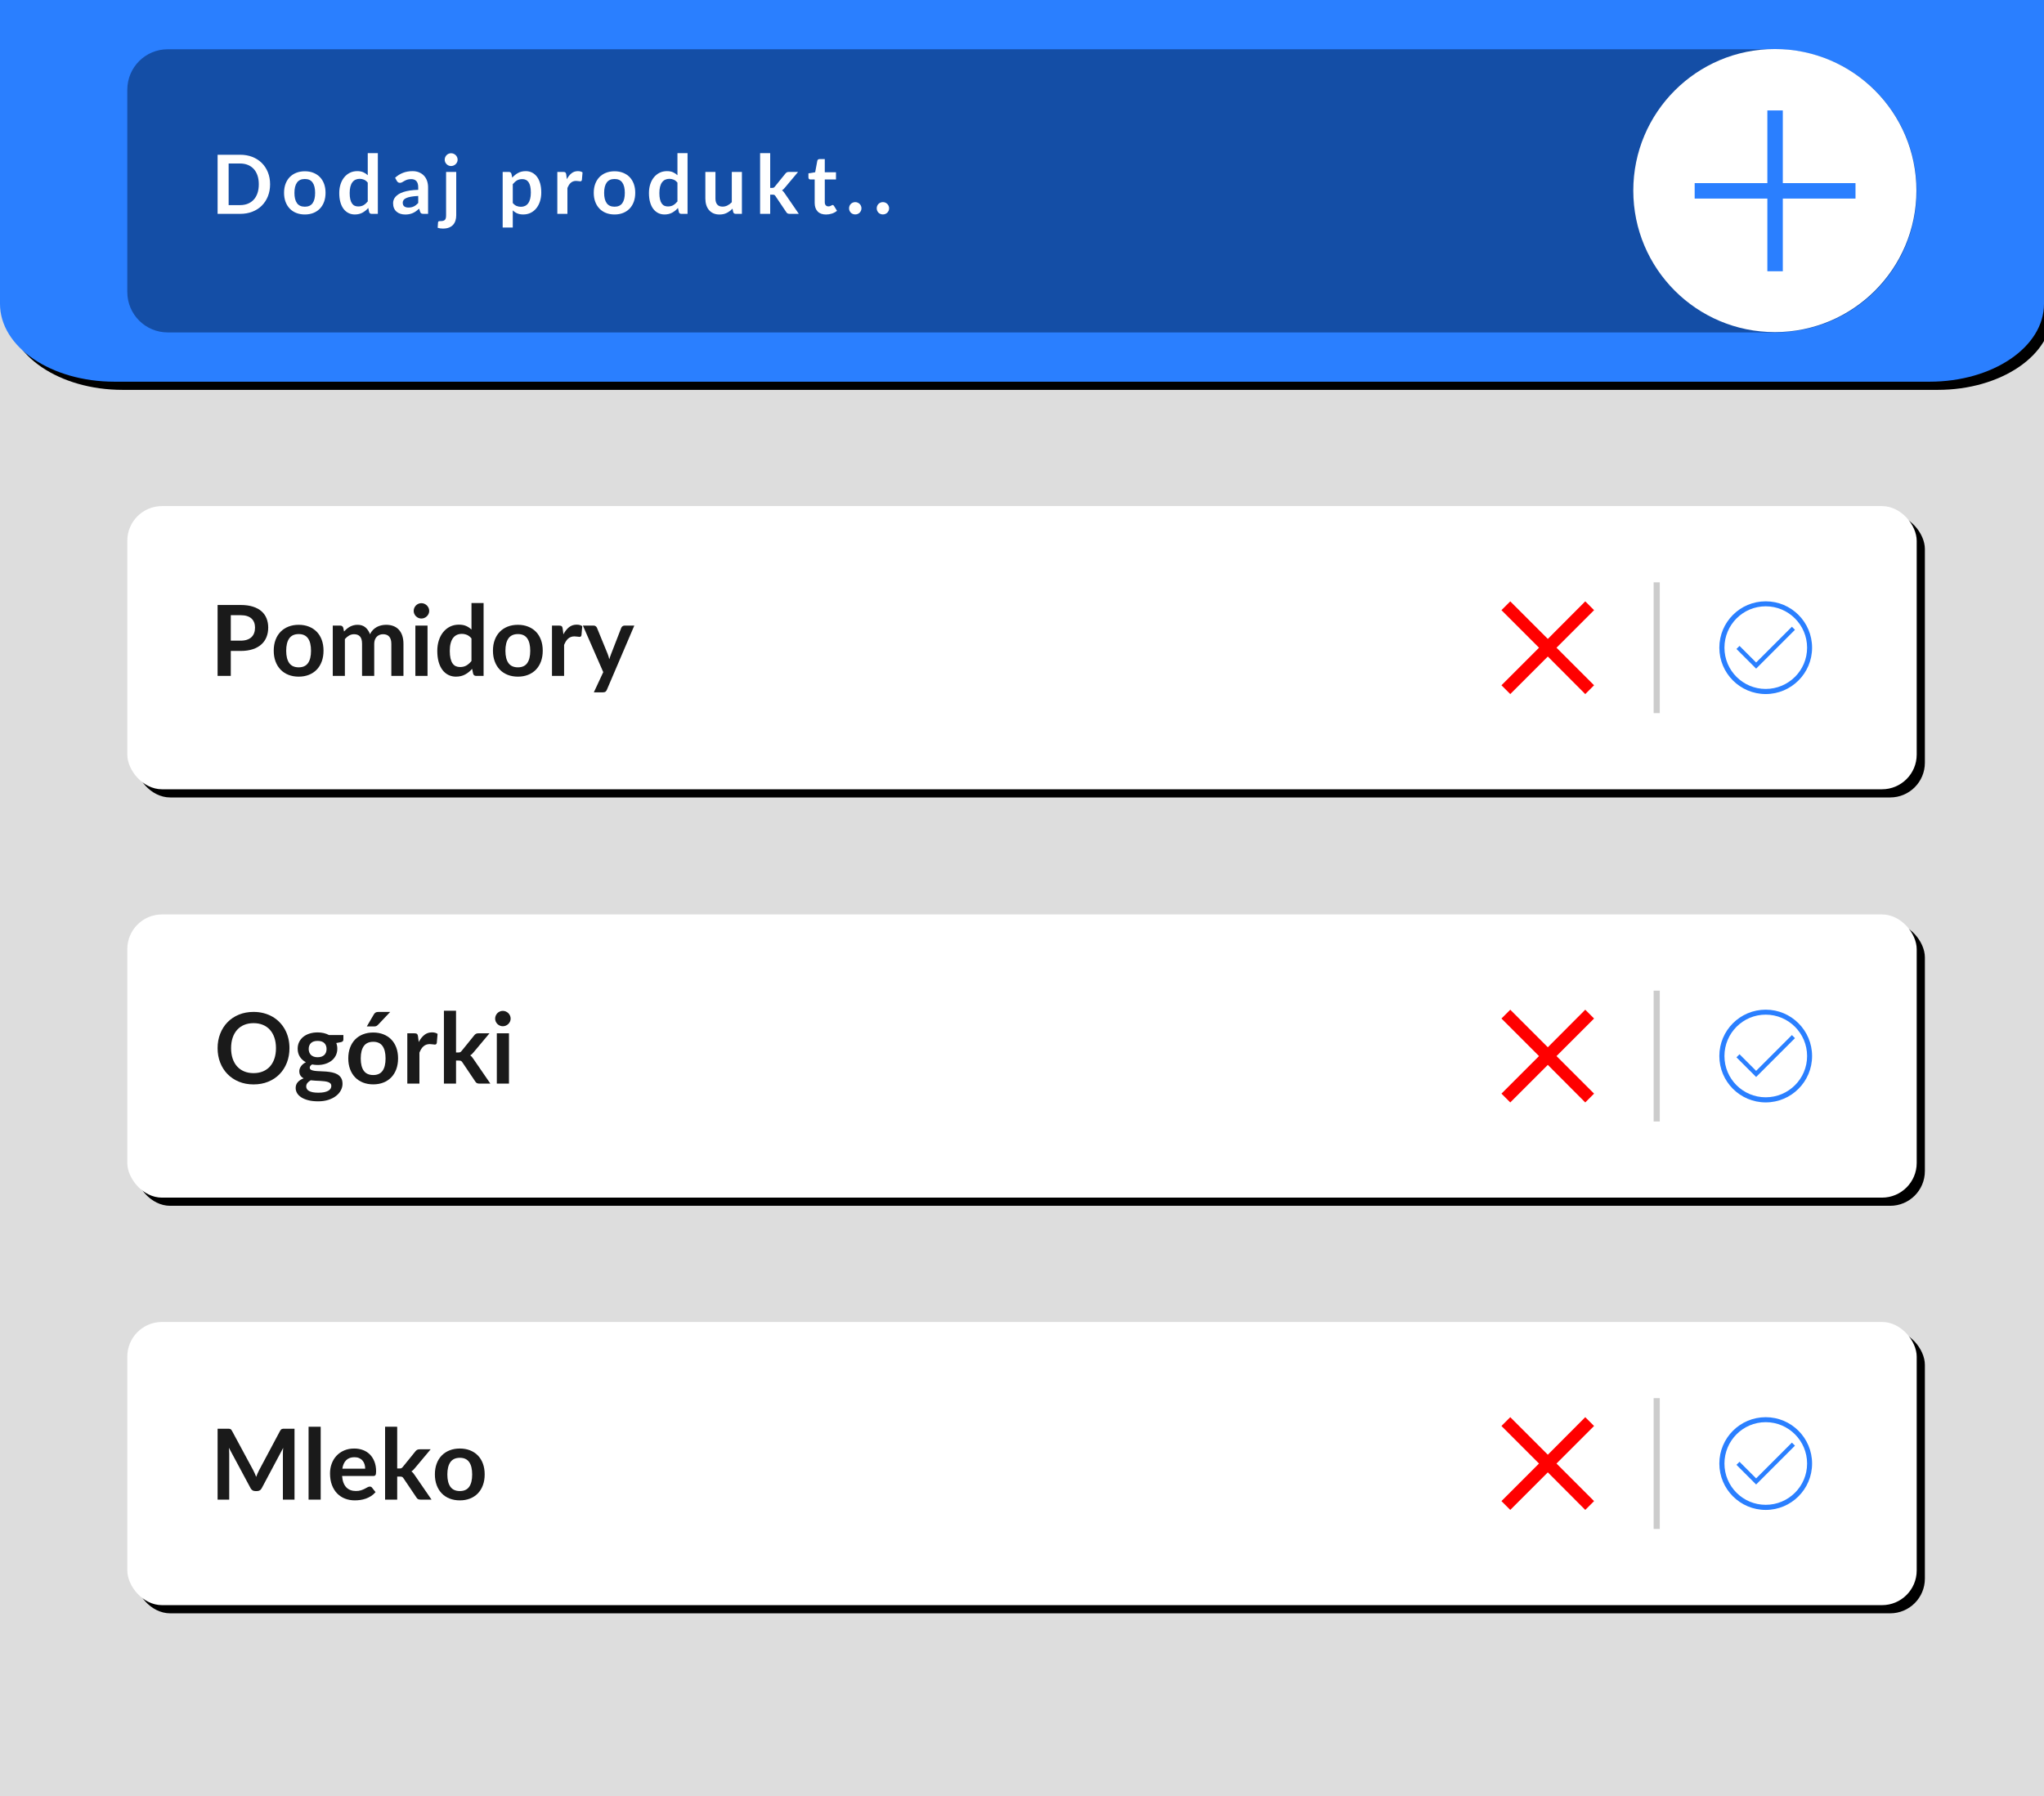 <?xml version="1.0" encoding="UTF-8" standalone="no"?>
<!-- Created with Inkscape (http://www.inkscape.org/) -->

<svg
   xmlns:dc="http://purl.org/dc/elements/1.1/"
   xmlns:cc="http://creativecommons.org/ns#"
   xmlns:rdf="http://www.w3.org/1999/02/22-rdf-syntax-ns#"
   xmlns:svg="http://www.w3.org/2000/svg"
   xmlns="http://www.w3.org/2000/svg"
   xmlns:sodipodi="http://sodipodi.sourceforge.net/DTD/sodipodi-0.dtd"
   xmlns:inkscape="http://www.inkscape.org/namespaces/inkscape"
   width="500"
   height="439.425"
   id="svg2"
   version="1.1"
   inkscape:version="0.48.5 r10040"
   sodipodi:docname="New document 1">
  <defs
     id="defs4">
    <filter
       inkscape:collect="always"
       id="filter3993">
      <feGaussianBlur
         inkscape:collect="always"
         stdDeviation="3.533"
         id="feGaussianBlur3995" />
    </filter>
    <filter
       inkscape:collect="always"
       id="filter4007">
      <feGaussianBlur
         inkscape:collect="always"
         stdDeviation="2.967"
         id="feGaussianBlur4009" />
    </filter>
  </defs>
  <sodipodi:namedview
     id="base"
     pagecolor="#ffffff"
     bordercolor="#666666"
     borderopacity="1.0"
     inkscape:pageopacity="0.0"
     inkscape:pageshadow="2"
     inkscape:zoom="0.70710678"
     inkscape:cx="86.213488"
     inkscape:cy="226.75524"
     inkscape:document-units="px"
     inkscape:current-layer="layer1"
     showgrid="false"
     showguides="false"
     inkscape:guide-bbox="true"
     inkscape:object-nodes="true"
     inkscape:snap-global="true"
     inkscape:snap-smooth-nodes="true"
     fit-margin-top="0"
     fit-margin-left="0"
     fit-margin-right="0"
     fit-margin-bottom="0"
     inkscape:window-width="1366"
     inkscape:window-height="705"
     inkscape:window-x="-8"
     inkscape:window-y="-8"
     inkscape:window-maximized="1">
    <sodipodi:guide
       orientation="1,0"
       position="0,306.933"
       id="guide2911" />
    <sodipodi:guide
       orientation="0,1"
       position="0,439.425"
       id="guide2913" />
    <sodipodi:guide
       orientation="1,0"
       position="500,361.425"
       id="guide2917" />
    <sodipodi:guide
       orientation="1,0"
       position="53.229,401.563"
       id="guide3737" />
  </sodipodi:namedview>
  <g
     inkscape:label="Layer 1"
     inkscape:groupmode="layer"
     id="layer1"
     transform="translate(0,-252.362)">
    <rect
       style="fill:#dddddd;fill-opacity:1;stroke:none"
       id="rect3691"
       width="500"
       height="439.425"
       x="6.0802058e-015"
       y="252.362" />
    <path
       inkscape:connector-curvature="0"
       id="path3997"
       d="m 2,254.362 0,51.017 0,10.395 0,12.924 c 0,10.552 12.488,19.046 28,19.046 l 444,0 c 15.512,0 28,-8.495 28,-19.046 l 0,-12.924 0,-10.395 0,-51.017 -500,0 z"
       style="fill:#000000;fill-opacity:1;stroke:none;filter:url(#filter4007)" />
    <path
       style="fill:#2a7fff;fill-opacity:1;stroke:none"
       d="m 0,252.362 0,51.017 0,10.395 0,12.924 c 0,10.552 12.488,19.046 28,19.046 l 444,0 c 15.512,0 28,-8.495 28,-19.046 l 0,-12.924 0,-10.395 0,-51.017 -500,0 z"
       id="rect2915"
       inkscape:connector-curvature="0" />
    <path
       style="opacity:0.521;fill:#002255;fill-opacity:1;stroke:none"
       d="m 41.047,264.412 c -5.484,0 -9.906,4.422 -9.906,9.906 l 0,49.469 c 0,5.484 4.422,9.906 9.906,9.906 l 205.062,0 107.469,0 80.625,0 c 19.195,0 34.656,-15.43 34.656,-34.625 0,-19.195 -15.461,-34.656 -34.656,-34.656 l -80.625,0 -107.469,0 -205.062,0 z"
       id="rect3697"
       inkscape:connector-curvature="0" />
    <path
       sodipodi:type="arc"
       style="fill:#ffffff;fill-opacity:1;stroke:none"
       id="path3706"
       sodipodi:cx="162.28101"
       sodipodi:cy="189.4133"
       sodipodi:rx="33.58757"
       sodipodi:ry="33.58757"
       d="m 195.869,189.413 c 0,18.55 -15.038,33.588 -33.588,33.588 -18.55,0 -33.588,-15.038 -33.588,-33.588 0,-18.55 15.038,-33.588 33.588,-33.588 18.55,0 33.588,15.038 33.588,33.588 z"
       transform="matrix(1.031,0,0,1.031,266.851,103.702)" />
    <path
       style="fill:#2a7fff;fill-opacity:1;stroke:none"
       d="m 432.328,279.381 0,17.781 -17.781,0 0,3.781 17.781,0 0,17.781 3.781,0 0,-17.781 17.781,0 0,-3.781 -17.781,0 0,-17.781 -3.781,0 z"
       id="rect3708"
       inkscape:connector-curvature="0" />
    <g
       style="font-size:20px;font-style:normal;font-variant:normal;font-weight:bold;font-stretch:normal;text-align:start;line-height:125%;letter-spacing:2px;word-spacing:0px;writing-mode:lr-tb;text-anchor:start;fill:#ffffff;fill-opacity:1;stroke:none;font-family:Lato;-inkscape-font-specification:Lato Bold"
       id="text3717">
      <path
         d="m 66.069,297.453 c -1.5e-5,1.06 -0.177,2.033 -0.53,2.92 -0.353,0.887 -0.85,1.65 -1.49,2.29 -0.64,0.64 -1.41,1.136 -2.31,1.49 -0.9,0.353 -1.9,0.53 -3,0.53 l -5.51,0 0,-14.46 5.51,0 c 1.1,1e-5 2.1,0.178 3,0.535 0.9,0.357 1.67,0.853 2.31,1.49 0.64,0.637 1.137,1.398 1.49,2.285 0.353,0.887 0.53,1.86 0.53,2.92 z m -2.76,0 c -1.2e-5,-0.793 -0.105,-1.505 -0.315,-2.135 -0.21,-0.63 -0.513,-1.163 -0.91,-1.6 -0.397,-0.437 -0.877,-0.772 -1.44,-1.005 -0.563,-0.233 -1.198,-0.35 -1.905,-0.35 l -2.809,0 0,10.18 2.809,0 c 0.707,0 1.342,-0.117 1.905,-0.35 0.563,-0.233 1.043,-0.568 1.44,-1.005 0.397,-0.437 0.7,-0.97 0.91,-1.6 0.21,-0.63 0.315,-1.342 0.315,-2.135 z"
         id="path3746"
         inkscape:connector-curvature="0" />
      <path
         d="m 74.574,294.263 c 0.76,10e-6 1.452,0.123 2.075,0.37 0.623,0.247 1.157,0.597 1.6,1.05 0.443,0.454 0.785,1.007 1.025,1.66 0.24,0.653 0.36,1.383 0.36,2.19 -1.1e-5,0.813 -0.12,1.547 -0.36,2.2 -0.24,0.653 -0.581,1.21 -1.025,1.67 -0.443,0.46 -0.977,0.813 -1.6,1.06 -0.623,0.247 -1.315,0.37 -2.075,0.37 -0.767,0 -1.463,-0.123 -2.09,-0.37 -0.627,-0.247 -1.162,-0.6 -1.605,-1.06 -0.443,-0.46 -0.787,-1.017 -1.03,-1.67 -0.243,-0.653 -0.365,-1.387 -0.365,-2.2 -10e-7,-0.806 0.122,-1.536 0.365,-2.19 0.243,-0.653 0.587,-1.207 1.03,-1.66 0.443,-0.453 0.978,-0.804 1.605,-1.05 0.627,-0.247 1.323,-0.37 2.09,-0.37 z m 0,8.67 c 0.853,0 1.485,-0.287 1.895,-0.86 0.41,-0.573 0.615,-1.413 0.615,-2.52 -9e-6,-1.107 -0.205,-1.95 -0.615,-2.53 -0.41,-0.58 -1.042,-0.87 -1.895,-0.87 -0.867,10e-6 -1.508,0.292 -1.925,0.875 -0.417,0.584 -0.625,1.425 -0.625,2.525 -3e-6,1.1 0.208,1.938 0.625,2.515 0.417,0.577 1.058,0.865 1.925,0.865 z"
         id="path3748"
         inkscape:connector-curvature="0" />
      <path
         d="m 89.958,297.043 c -0.28,-0.34 -0.585,-0.58 -0.915,-0.72 -0.33,-0.14 -0.685,-0.21 -1.065,-0.21 -0.373,10e-6 -0.71,0.07 -1.01,0.21 -0.3,0.14 -0.557,0.352 -0.77,0.635 -0.213,0.283 -0.377,0.643 -0.49,1.08 -0.113,0.437 -0.17,0.952 -0.17,1.545 -3e-6,0.6 0.048,1.109 0.145,1.525 0.097,0.417 0.235,0.757 0.415,1.02 0.18,0.263 0.4,0.453 0.66,0.57 0.26,0.117 0.55,0.175 0.87,0.175 0.513,0 0.95,-0.107 1.31,-0.32 0.36,-0.213 0.7,-0.517 1.02,-0.91 z m 2.47,-7.22 0,14.86 -1.51,0 c -0.327,0 -0.533,-0.15 -0.62,-0.45 l -0.21,-0.99 c -0.413,0.473 -0.888,0.857 -1.425,1.15 -0.537,0.293 -1.162,0.44 -1.875,0.44 -0.56,0 -1.073,-0.117 -1.54,-0.35 -0.467,-0.233 -0.868,-0.572 -1.205,-1.015 -0.337,-0.443 -0.597,-0.992 -0.78,-1.645 -0.184,-0.653 -0.275,-1.4 -0.275,-2.24 0,-0.76 0.103,-1.467 0.31,-2.12 0.207,-0.653 0.503,-1.22 0.89,-1.7 0.387,-0.48 0.85,-0.855 1.39,-1.125 0.54,-0.27 1.147,-0.405 1.82,-0.405 0.573,10e-6 1.063,0.09 1.47,0.27 0.407,0.18 0.77,0.423 1.09,0.73 l 0,-5.41 z"
         id="path3750"
         inkscape:connector-curvature="0" />
      <path
         d="m 102.306,300.303 c -0.713,0.033 -1.313,0.095 -1.8,0.185 -0.487,0.09 -0.877,0.205 -1.17,0.345 -0.293,0.14 -0.503,0.303 -0.63,0.49 -0.127,0.187 -0.19,0.39 -0.19,0.61 -3e-6,0.433 0.128,0.743 0.385,0.93 0.257,0.187 0.592,0.28 1.005,0.28 0.507,0 0.945,-0.092 1.315,-0.275 0.37,-0.183 0.732,-0.462 1.085,-0.835 z m -5.66,-4.45 c 1.18,-1.08 2.6,-1.62 4.26,-1.62 0.6,10e-6 1.137,0.098 1.61,0.295 0.473,0.197 0.873,0.47 1.2,0.82 0.327,0.35 0.575,0.769 0.745,1.255 0.17,0.487 0.255,1.02 0.255,1.6 l 0,6.48 -1.12,0 c -0.234,0 -0.414,-0.035 -0.54,-0.105 -0.127,-0.07 -0.227,-0.212 -0.3,-0.425 l -0.22,-0.74 c -0.26,0.234 -0.513,0.439 -0.76,0.615 -0.247,0.177 -0.503,0.325 -0.77,0.445 -0.267,0.12 -0.551,0.212 -0.855,0.275 -0.303,0.063 -0.638,0.095 -1.005,0.095 -0.433,0 -0.833,-0.058 -1.2,-0.175 -0.367,-0.117 -0.683,-0.292 -0.95,-0.525 -0.267,-0.233 -0.473,-0.523 -0.62,-0.87 -0.147,-0.347 -0.22,-0.75 -0.22,-1.21 -1e-6,-0.26 0.043,-0.518 0.13,-0.775 0.087,-0.257 0.228,-0.501 0.425,-0.735 0.197,-0.233 0.452,-0.453 0.765,-0.66 0.314,-0.207 0.699,-0.387 1.155,-0.54 0.457,-0.153 0.988,-0.278 1.595,-0.375 0.607,-0.097 1.3,-0.155 2.08,-0.175 l 0,-0.6 c 0,-0.686 -0.147,-1.195 -0.44,-1.525 -0.293,-0.33 -0.717,-0.495 -1.27,-0.495 -0.4,10e-6 -0.732,0.047 -0.995,0.14 -0.263,0.093 -0.495,0.198 -0.695,0.315 -0.2,0.117 -0.382,0.222 -0.545,0.315 -0.163,0.093 -0.345,0.14 -0.545,0.14 -0.173,0 -0.32,-0.045 -0.44,-0.135 -0.12,-0.09 -0.217,-0.195 -0.29,-0.315 z"
         id="path3752"
         inkscape:connector-curvature="0" />
      <path
         d="m 111.602,294.423 0,10.61 c -1e-5,0.447 -0.058,0.867 -0.175,1.26 -0.117,0.393 -0.303,0.738 -0.56,1.035 -0.257,0.297 -0.593,0.53 -1.01,0.7 -0.417,0.17 -0.925,0.255 -1.525,0.255 -0.234,0 -0.45,-0.015 -0.65,-0.045 -0.2,-0.03 -0.407,-0.078 -0.62,-0.145 l 0.09,-1.33 c 0.02,-0.133 0.073,-0.219 0.16,-0.255 0.087,-0.037 0.254,-0.055 0.5,-0.055 0.247,0 0.455,-0.025 0.625,-0.075 0.17,-0.05 0.305,-0.13 0.405,-0.24 0.1,-0.11 0.172,-0.255 0.215,-0.435 0.043,-0.18 0.065,-0.404 0.065,-0.67 l 0,-10.61 z m 0.34,-2.99 c 0,0.213 -0.043,0.413 -0.13,0.6 -0.087,0.187 -0.202,0.35 -0.345,0.49 -0.143,0.14 -0.313,0.252 -0.51,0.335 -0.197,0.083 -0.405,0.125 -0.625,0.125 -0.213,10e-6 -0.413,-0.042 -0.6,-0.125 -0.187,-0.083 -0.35,-0.195 -0.49,-0.335 -0.14,-0.14 -0.252,-0.303 -0.335,-0.49 -0.083,-0.187 -0.125,-0.387 -0.125,-0.6 0,-0.22 0.042,-0.426 0.125,-0.62 0.083,-0.193 0.195,-0.36 0.335,-0.5 0.14,-0.14 0.304,-0.252 0.49,-0.335 0.187,-0.083 0.386,-0.125 0.6,-0.125 0.22,1e-5 0.429,0.042 0.625,0.125 0.197,0.083 0.367,0.195 0.51,0.335 0.143,0.14 0.258,0.307 0.345,0.5 0.087,0.194 0.13,0.4 0.13,0.62 z"
         id="path3754"
         inkscape:connector-curvature="0" />
      <path
         d="m 125.434,302.023 c 0.28,0.34 0.585,0.58 0.915,0.72 0.33,0.14 0.688,0.21 1.075,0.21 0.374,0 0.71,-0.07 1.01,-0.21 0.3,-0.14 0.555,-0.354 0.765,-0.64 0.21,-0.287 0.372,-0.648 0.485,-1.085 0.113,-0.437 0.17,-0.952 0.17,-1.545 0,-0.6 -0.048,-1.109 -0.145,-1.525 -0.097,-0.417 -0.235,-0.755 -0.415,-1.015 -0.18,-0.26 -0.398,-0.45 -0.655,-0.57 -0.257,-0.12 -0.549,-0.18 -0.875,-0.18 -0.513,1e-5 -0.95,0.108 -1.31,0.325 -0.36,0.217 -0.7,0.522 -1.02,0.915 z m -0.13,-6.2 c 0.42,-0.473 0.896,-0.857 1.43,-1.15 0.533,-0.293 1.16,-0.44 1.88,-0.44 0.56,10e-6 1.071,0.117 1.535,0.35 0.463,0.233 0.863,0.572 1.2,1.015 0.337,0.443 0.597,0.99 0.78,1.64 0.183,0.65 0.275,1.395 0.275,2.235 -1e-5,0.767 -0.103,1.477 -0.31,2.13 -0.207,0.653 -0.502,1.22 -0.885,1.7 -0.384,0.48 -0.847,0.855 -1.39,1.125 -0.543,0.27 -1.152,0.405 -1.825,0.405 -0.573,0 -1.063,-0.088 -1.47,-0.265 -0.407,-0.177 -0.77,-0.422 -1.09,-0.735 l 0,4.2 -2.47,0 0,-13.61 1.51,0 c 0.32,1e-5 0.53,0.15 0.63,0.45 z"
         id="path3756"
         inkscape:connector-curvature="0" />
      <path
         d="m 138.661,296.203 c 0.32,-0.613 0.7,-1.095 1.14,-1.445 0.44,-0.35 0.96,-0.525 1.56,-0.525 0.473,10e-6 0.853,0.103 1.14,0.31 l -0.16,1.85 c -0.033,0.12 -0.082,0.205 -0.145,0.255 -0.064,0.05 -0.149,0.075 -0.255,0.075 -0.1,1e-5 -0.248,-0.017 -0.445,-0.05 -0.197,-0.033 -0.388,-0.05 -0.575,-0.05 -0.273,0 -0.517,0.04 -0.73,0.12 -0.213,0.08 -0.405,0.195 -0.575,0.345 -0.17,0.15 -0.32,0.332 -0.45,0.545 -0.13,0.213 -0.252,0.457 -0.365,0.73 l 0,6.32 -2.47,0 0,-10.26 1.45,0 c 0.253,1e-5 0.43,0.045 0.53,0.135 0.1,0.09 0.167,0.252 0.2,0.485 z"
         id="path3758"
         inkscape:connector-curvature="0" />
      <path
         d="m 150.332,294.263 c 0.76,10e-6 1.452,0.123 2.075,0.37 0.623,0.247 1.157,0.597 1.6,1.05 0.443,0.454 0.785,1.007 1.025,1.66 0.24,0.653 0.36,1.383 0.36,2.19 -1e-5,0.813 -0.12,1.547 -0.36,2.2 -0.24,0.653 -0.581,1.21 -1.025,1.67 -0.443,0.46 -0.977,0.813 -1.6,1.06 -0.623,0.247 -1.315,0.37 -2.075,0.37 -0.767,0 -1.463,-0.123 -2.09,-0.37 -0.627,-0.247 -1.162,-0.6 -1.605,-1.06 -0.443,-0.46 -0.787,-1.017 -1.03,-1.67 -0.243,-0.653 -0.365,-1.387 -0.365,-2.2 0,-0.806 0.122,-1.536 0.365,-2.19 0.243,-0.653 0.587,-1.207 1.03,-1.66 0.443,-0.453 0.978,-0.804 1.605,-1.05 0.627,-0.247 1.323,-0.37 2.09,-0.37 z m 0,8.67 c 0.853,0 1.485,-0.287 1.895,-0.86 0.41,-0.573 0.615,-1.413 0.615,-2.52 -1e-5,-1.107 -0.205,-1.95 -0.615,-2.53 -0.41,-0.58 -1.042,-0.87 -1.895,-0.87 -0.867,10e-6 -1.508,0.292 -1.925,0.875 -0.417,0.584 -0.625,1.425 -0.625,2.525 -1e-5,1.1 0.208,1.938 0.625,2.515 0.417,0.577 1.058,0.865 1.925,0.865 z"
         id="path3760"
         inkscape:connector-curvature="0" />
      <path
         d="m 165.716,297.043 c -0.28,-0.34 -0.585,-0.58 -0.915,-0.72 -0.33,-0.14 -0.685,-0.21 -1.065,-0.21 -0.373,10e-6 -0.71,0.07 -1.01,0.21 -0.3,0.14 -0.557,0.352 -0.77,0.635 -0.213,0.283 -0.377,0.643 -0.49,1.08 -0.113,0.437 -0.17,0.952 -0.17,1.545 0,0.6 0.048,1.109 0.145,1.525 0.097,0.417 0.235,0.757 0.415,1.02 0.18,0.263 0.4,0.453 0.66,0.57 0.26,0.117 0.55,0.175 0.87,0.175 0.513,0 0.95,-0.107 1.31,-0.32 0.36,-0.213 0.7,-0.517 1.02,-0.91 z m 2.47,-7.22 0,14.86 -1.51,0 c -0.327,0 -0.533,-0.15 -0.62,-0.45 l -0.21,-0.99 c -0.413,0.473 -0.888,0.857 -1.425,1.15 -0.536,0.293 -1.162,0.44 -1.875,0.44 -0.56,0 -1.073,-0.117 -1.54,-0.35 -0.467,-0.233 -0.868,-0.572 -1.205,-1.015 -0.337,-0.443 -0.597,-0.992 -0.78,-1.645 -0.184,-0.653 -0.275,-1.4 -0.275,-2.24 0,-0.76 0.103,-1.467 0.31,-2.12 0.207,-0.653 0.503,-1.22 0.89,-1.7 0.387,-0.48 0.85,-0.855 1.39,-1.125 0.54,-0.27 1.147,-0.405 1.82,-0.405 0.573,10e-6 1.063,0.09 1.47,0.27 0.407,0.18 0.77,0.423 1.09,0.73 l 0,-5.41 z"
         id="path3762"
         inkscape:connector-curvature="0" />
      <path
         d="m 181.483,294.423 0,10.26 -1.51,0 c -0.326,0 -0.533,-0.15 -0.62,-0.45 l -0.17,-0.82 c -0.42,0.427 -0.883,0.772 -1.39,1.035 -0.507,0.263 -1.103,0.395 -1.79,0.395 -0.56,0 -1.055,-0.095 -1.485,-0.285 -0.43,-0.19 -0.792,-0.458 -1.085,-0.805 -0.293,-0.347 -0.515,-0.758 -0.665,-1.235 -0.15,-0.477 -0.225,-1.002 -0.225,-1.575 l 0,-6.52 2.47,0 0,6.52 c 0,0.627 0.145,1.112 0.435,1.455 0.29,0.343 0.725,0.515 1.305,0.515 0.426,0 0.826,-0.095 1.2,-0.285 0.373,-0.19 0.727,-0.452 1.06,-0.785 l 0,-7.42 z"
         id="path3764"
         inkscape:connector-curvature="0" />
      <path
         d="m 188.403,289.823 0,8.51 0.46,0 c 0.167,10e-6 0.299,-0.022 0.395,-0.065 0.097,-0.043 0.195,-0.132 0.295,-0.265 l 2.55,-3.149 c 0.107,-0.14 0.225,-0.247 0.355,-0.32 0.13,-0.073 0.298,-0.11 0.505,-0.11 l 2.26,0 -3.19,3.81 c -0.227,0.3 -0.473,0.53 -0.74,0.69 0.14,0.1 0.265,0.217 0.375,0.35 0.11,0.133 0.215,0.277 0.315,0.43 l 3.42,4.98 -2.23,0 c -0.193,0 -0.36,-0.032 -0.5,-0.095 -0.14,-0.063 -0.257,-0.178 -0.35,-0.345 l -2.62,-3.89 c -0.094,-0.153 -0.19,-0.253 -0.29,-0.3 -0.1,-0.047 -0.25,-0.07 -0.45,-0.07 l -0.56,0 0,4.7 -2.47,0 0,-14.86 z"
         id="path3766"
         inkscape:connector-curvature="0" />
      <path
         d="m 202.056,304.843 c -0.893,0 -1.578,-0.252 -2.055,-0.755 -0.477,-0.503 -0.715,-1.198 -0.715,-2.085 l 0,-5.73 -1.05,0 c -0.133,1e-5 -0.246,-0.043 -0.34,-0.13 -0.093,-0.087 -0.14,-0.217 -0.14,-0.39 l 0,-0.98 1.65,-0.27 0.52,-2.8 c 0.033,-0.133 0.097,-0.237 0.19,-0.31 0.093,-0.073 0.214,-0.11 0.36,-0.11 l 1.28,0 0,3.23 2.74,0 0,1.76 -2.74,0 0,5.56 c -1e-5,0.32 0.078,0.57 0.235,0.75 0.157,0.18 0.371,0.27 0.645,0.27 0.153,10e-6 0.282,-0.018 0.385,-0.055 0.103,-0.037 0.193,-0.075 0.27,-0.115 0.077,-0.04 0.145,-0.078 0.205,-0.115 0.06,-0.037 0.12,-0.055 0.18,-0.055 0.074,0 0.134,0.018 0.18,0.055 0.047,0.037 0.097,0.091 0.15,0.165 l 0.74,1.2 c -0.36,0.3 -0.773,0.527 -1.24,0.68 -0.467,0.153 -0.95,0.23 -1.45,0.23 z"
         id="path3768"
         inkscape:connector-curvature="0" />
      <path
         d="m 207.698,303.323 c 0,-0.207 0.038,-0.403 0.115,-0.59 0.077,-0.187 0.182,-0.347 0.315,-0.48 0.133,-0.133 0.293,-0.24 0.48,-0.32 0.187,-0.08 0.387,-0.12 0.6,-0.12 0.213,0 0.411,0.04 0.595,0.12 0.183,0.08 0.343,0.187 0.48,0.32 0.137,0.133 0.245,0.293 0.325,0.48 0.08,0.187 0.12,0.384 0.12,0.59 0,0.213 -0.04,0.411 -0.12,0.595 -0.08,0.183 -0.188,0.342 -0.325,0.475 -0.137,0.133 -0.297,0.238 -0.48,0.315 -0.183,0.076 -0.382,0.115 -0.595,0.115 -0.213,0 -0.413,-0.038 -0.6,-0.115 -0.187,-0.076 -0.347,-0.181 -0.48,-0.315 -0.133,-0.133 -0.238,-0.292 -0.315,-0.475 -0.077,-0.183 -0.115,-0.382 -0.115,-0.595 z"
         id="path3770"
         inkscape:connector-curvature="0" />
      <path
         d="m 214.463,303.323 c 0,-0.207 0.038,-0.403 0.115,-0.59 0.077,-0.187 0.182,-0.347 0.315,-0.48 0.133,-0.133 0.293,-0.24 0.48,-0.32 0.187,-0.08 0.387,-0.12 0.6,-0.12 0.213,0 0.411,0.04 0.595,0.12 0.183,0.08 0.343,0.187 0.48,0.32 0.137,0.133 0.245,0.293 0.325,0.48 0.08,0.187 0.12,0.384 0.12,0.59 0,0.213 -0.04,0.411 -0.12,0.595 -0.08,0.183 -0.188,0.342 -0.325,0.475 -0.137,0.133 -0.297,0.238 -0.48,0.315 -0.183,0.076 -0.382,0.115 -0.595,0.115 -0.213,0 -0.413,-0.038 -0.6,-0.115 -0.187,-0.076 -0.347,-0.181 -0.48,-0.315 -0.133,-0.133 -0.238,-0.292 -0.315,-0.475 -0.077,-0.183 -0.115,-0.382 -0.115,-0.595 z"
         id="path3772"
         inkscape:connector-curvature="0" />
    </g>
    <g
       id="g3927"
       style="fill:#000000;filter:url(#filter3993)"
       transform="translate(2,2)">
      <g
         id="g3929"
         transform="translate(0,-0.203)"
         style="fill:#000000">
        <rect
           ry="8.485"
           y="376.384"
           x="31.141"
           height="69.281"
           width="437.719"
           id="rect3931"
           style="fill:#000000;fill-opacity:1;stroke:none" />
        <g
           id="g3933"
           style="font-size:24px;font-style:normal;font-variant:normal;font-weight:bold;font-stretch:normal;text-align:start;line-height:125%;letter-spacing:0px;word-spacing:0px;writing-mode:lr-tb;text-anchor:start;fill:#000000;fill-opacity:1;stroke:none;font-family:Lato;-inkscape-font-specification:Lato Bold"
           transform="translate(-23.657,257.155)">
          <path
             inkscape:connector-curvature="0"
             id="path3935"
             d="m 82.525,152.148 c 0.592,1e-5 1.108,-0.074 1.548,-0.222 0.44,-0.148 0.806,-0.36 1.098,-0.636 0.292,-0.276 0.51,-0.612 0.654,-1.008 0.144,-0.396 0.216,-0.838 0.216,-1.326 -1.2e-5,-0.464 -0.072,-0.885 -0.216,-1.26 -0.144,-0.376 -0.36,-0.696 -0.648,-0.96 -0.288,-0.264 -0.652,-0.466 -1.092,-0.606 -0.44,-0.14 -0.96,-0.21 -1.56,-0.21 l -2.412,0 0,6.228 z m 0,-8.724 c 1.16,2e-5 2.164,0.136 3.012,0.408 0.848,0.272 1.548,0.652 2.1,1.14 0.552,0.488 0.962,1.072 1.23,1.752 0.268,0.68 0.402,1.424 0.402,2.232 -1.5e-5,0.84 -0.14,1.61 -0.42,2.31 -0.28,0.7 -0.7,1.302 -1.26,1.806 -0.56,0.504 -1.262,0.896 -2.106,1.176 -0.844,0.28 -1.83,0.42 -2.958,0.42 l -2.412,0 0,6.108 -3.228,0 0,-17.352 z"
             style="fill:#000000" />
          <path
             inkscape:connector-curvature="0"
             id="path3937"
             d="m 96.725,148.272 c 0.912,1e-5 1.742,0.148 2.49,0.444 0.748,0.296 1.388,0.716 1.92,1.26 0.532,0.544 0.942,1.208 1.23,1.992 0.288,0.784 0.432,1.66 0.432,2.628 -1e-5,0.976 -0.144,1.856 -0.432,2.64 -0.288,0.784 -0.698,1.452 -1.23,2.004 -0.532,0.552 -1.172,0.976 -1.92,1.272 -0.748,0.296 -1.578,0.444 -2.49,0.444 -0.92,0 -1.756,-0.148 -2.508,-0.444 -0.752,-0.296 -1.394,-0.72 -1.926,-1.272 -0.532,-0.552 -0.944,-1.22 -1.236,-2.004 -0.292,-0.784 -0.438,-1.664 -0.438,-2.64 -10e-7,-0.968 0.146,-1.844 0.438,-2.628 0.292,-0.784 0.704,-1.448 1.236,-1.992 0.532,-0.544 1.174,-0.964 1.926,-1.26 0.752,-0.296 1.588,-0.444 2.508,-0.444 z m 0,10.404 c 1.024,1e-5 1.782,-0.344 2.274,-1.032 0.492,-0.688 0.738,-1.696 0.738,-3.024 -1e-5,-1.328 -0.246,-2.34 -0.738,-3.036 -0.492,-0.696 -1.25,-1.044 -2.274,-1.044 -1.04,1e-5 -1.81,0.35 -2.31,1.05 -0.5,0.7 -0.75,1.71 -0.75,3.03 -3e-6,1.32 0.25,2.326 0.75,3.018 0.5,0.692 1.27,1.038 2.31,1.038 z"
             style="fill:#000000" />
          <path
             inkscape:connector-curvature="0"
             id="path3939"
             d="m 105.058,160.775 0,-12.312 1.812,0 c 0.384,1e-5 0.636,0.18 0.756,0.54 l 0.192,0.912 c 0.216,-0.24 0.442,-0.46 0.678,-0.66 0.236,-0.2 0.488,-0.372 0.756,-0.516 0.268,-0.144 0.556,-0.258 0.864,-0.342 0.308,-0.084 0.646,-0.126 1.014,-0.126 0.776,1e-5 1.414,0.21 1.914,0.63 0.5,0.42 0.874,0.978 1.122,1.674 0.192,-0.408 0.432,-0.758 0.72,-1.05 0.288,-0.292 0.604,-0.53 0.948,-0.714 0.344,-0.184 0.71,-0.32 1.098,-0.408 0.388,-0.088 0.778,-0.132 1.17,-0.132 0.68,1e-5 1.284,0.104 1.812,0.312 0.528,0.208 0.972,0.512 1.332,0.912 0.36,0.4 0.634,0.888 0.822,1.464 0.188,0.576 0.282,1.236 0.282,1.98 l 0,7.836 -2.964,0 0,-7.836 c -2e-5,-0.784 -0.172,-1.374 -0.516,-1.77 -0.344,-0.396 -0.848,-0.594 -1.512,-0.594 -0.304,1e-5 -0.586,0.052 -0.846,0.156 -0.26,0.104 -0.488,0.254 -0.684,0.45 -0.196,0.196 -0.35,0.442 -0.462,0.738 -0.112,0.296 -0.168,0.636 -0.168,1.02 l 0,7.836 -2.976,0 0,-7.836 c -10e-6,-0.824 -0.166,-1.424 -0.498,-1.8 -0.332,-0.376 -0.818,-0.564 -1.458,-0.564 -0.432,1e-5 -0.834,0.106 -1.206,0.318 -0.372,0.212 -0.718,0.502 -1.038,0.87 l 0,9.012 z"
             style="fill:#000000" />
          <path
             inkscape:connector-curvature="0"
             id="path3941"
             d="m 128.239,148.463 0,12.312 -2.976,0 0,-12.312 z m 0.408,-3.588 c 0,0.256 -0.052,0.496 -0.156,0.72 -0.104,0.224 -0.242,0.42 -0.414,0.588 -0.172,0.168 -0.374,0.302 -0.606,0.402 -0.232,0.1 -0.48,0.15 -0.744,0.15 -0.256,2e-5 -0.498,-0.05 -0.726,-0.15 -0.228,-0.1 -0.426,-0.234 -0.594,-0.402 -0.168,-0.168 -0.302,-0.364 -0.402,-0.588 -0.1,-0.224 -0.15,-0.464 -0.15,-0.72 -10e-6,-0.264 0.05,-0.512 0.15,-0.744 0.1,-0.232 0.234,-0.432 0.402,-0.6 0.168,-0.168 0.366,-0.302 0.594,-0.402 0.228,-0.1 0.47,-0.15 0.726,-0.15 0.264,2e-5 0.512,0.05 0.744,0.15 0.232,0.1 0.434,0.234 0.606,0.402 0.172,0.168 0.31,0.368 0.414,0.6 0.104,0.232 0.156,0.48 0.156,0.744 z"
             style="fill:#000000" />
          <path
             inkscape:connector-curvature="0"
             id="path3943"
             d="m 138.989,151.608 c -0.336,-0.408 -0.702,-0.696 -1.098,-0.864 -0.396,-0.168 -0.822,-0.252 -1.278,-0.252 -0.448,10e-6 -0.852,0.084 -1.212,0.252 -0.36,0.168 -0.668,0.422 -0.924,0.762 -0.256,0.34 -0.452,0.772 -0.588,1.296 -0.136,0.524 -0.204,1.142 -0.204,1.854 0,0.72 0.058,1.33 0.174,1.83 0.116,0.5 0.282,0.908 0.498,1.224 0.216,0.316 0.48,0.544 0.792,0.684 0.312,0.14 0.66,0.21 1.044,0.21 0.616,10e-6 1.14,-0.128 1.572,-0.384 0.432,-0.256 0.84,-0.62 1.224,-1.092 z m 2.964,-8.665 0,17.832 -1.812,0 c -0.392,0 -0.64,-0.18 -0.744,-0.54 l -0.252,-1.188 c -0.496,0.568 -1.066,1.028 -1.71,1.38 -0.644,0.352 -1.394,0.528 -2.25,0.528 -0.672,0 -1.288,-0.14 -1.848,-0.42 -0.56,-0.28 -1.042,-0.686 -1.446,-1.218 -0.404,-0.532 -0.716,-1.19 -0.936,-1.974 -0.22,-0.784 -0.33,-1.68 -0.33,-2.688 0,-0.912 0.124,-1.76 0.372,-2.544 0.248,-0.784 0.604,-1.464 1.068,-2.04 0.464,-0.576 1.02,-1.026 1.668,-1.35 0.648,-0.324 1.376,-0.486 2.184,-0.486 0.688,1e-5 1.276,0.108 1.764,0.324 0.488,0.216 0.924,0.508 1.308,0.876 l 0,-6.492 z"
             style="fill:#000000" />
          <path
             inkscape:connector-curvature="0"
             id="path3945"
             d="m 150.35,148.272 c 0.912,1e-5 1.742,0.148 2.49,0.444 0.748,0.296 1.388,0.716 1.92,1.26 0.532,0.544 0.942,1.208 1.23,1.992 0.288,0.784 0.432,1.66 0.432,2.628 -1e-5,0.976 -0.144,1.856 -0.432,2.64 -0.288,0.784 -0.698,1.452 -1.23,2.004 -0.532,0.552 -1.172,0.976 -1.92,1.272 -0.748,0.296 -1.578,0.444 -2.49,0.444 -0.92,0 -1.756,-0.148 -2.508,-0.444 -0.752,-0.296 -1.394,-0.72 -1.926,-1.272 -0.532,-0.552 -0.944,-1.22 -1.236,-2.004 -0.292,-0.784 -0.438,-1.664 -0.438,-2.64 0,-0.968 0.146,-1.844 0.438,-2.628 0.292,-0.784 0.704,-1.448 1.236,-1.992 0.532,-0.544 1.174,-0.964 1.926,-1.26 0.752,-0.296 1.588,-0.444 2.508,-0.444 z m 0,10.404 c 1.024,1e-5 1.782,-0.344 2.274,-1.032 0.492,-0.688 0.738,-1.696 0.738,-3.024 -1e-5,-1.328 -0.246,-2.34 -0.738,-3.036 -0.492,-0.696 -1.25,-1.044 -2.274,-1.044 -1.04,1e-5 -1.81,0.35 -2.31,1.05 -0.5,0.7 -0.75,1.71 -0.75,3.03 -1e-5,1.32 0.25,2.326 0.75,3.018 0.5,0.692 1.27,1.038 2.31,1.038 z"
             style="fill:#000000" />
          <path
             inkscape:connector-curvature="0"
             id="path3947"
             d="m 161.479,150.599 c 0.384,-0.736 0.84,-1.314 1.368,-1.734 0.528,-0.42 1.152,-0.63 1.872,-0.63 0.568,1e-5 1.024,0.124 1.368,0.372 l -0.192,2.22 c -0.04,0.144 -0.098,0.246 -0.174,0.306 -0.076,0.06 -0.178,0.09 -0.306,0.09 -0.12,1e-5 -0.297,-0.02 -0.534,-0.06 -0.236,-0.04 -0.466,-0.06 -0.69,-0.06 -0.328,1e-5 -0.62,0.048 -0.876,0.144 -0.256,0.096 -0.486,0.234 -0.69,0.414 -0.204,0.18 -0.384,0.398 -0.54,0.654 -0.156,0.256 -0.302,0.548 -0.438,0.876 l 0,7.584 -2.964,0 0,-12.312 1.74,0 c 0.304,1e-5 0.516,0.054 0.636,0.162 0.12,0.108 0.2,0.302 0.24,0.582 z"
             style="fill:#000000" />
          <path
             inkscape:connector-curvature="0"
             id="path3949"
             d="m 178.82,148.463 -6.708,15.696 c -0.088,0.208 -0.202,0.366 -0.342,0.474 -0.14,0.108 -0.354,0.162 -0.642,0.162 l -2.208,0 2.304,-4.945 -4.98,-11.388 2.604,0 c 0.232,1e-5 0.414,0.056 0.546,0.168 0.132,0.112 0.23,0.24 0.294,0.384 l 2.615,6.384 c 0.088,0.216 0.162,0.432 0.222,0.648 0.06,0.216 0.118,0.436 0.174,0.66 0.072,-0.224 0.144,-0.446 0.216,-0.666 0.072,-0.22 0.152,-0.438 0.24,-0.654 l 2.473,-6.372 c 0.064,-0.16 0.17,-0.292 0.318,-0.396 0.148,-0.104 0.314,-0.156 0.498,-0.156 z"
             style="fill:#000000" />
        </g>
      </g>
      <g
         id="g3951"
         style="fill:#000000">
        <rect
           style="fill:#000000;fill-opacity:1;stroke:none"
           id="rect3953"
           width="437.719"
           height="69.281"
           x="31.141"
           y="476.086"
           ry="8.485" />
        <g
           id="g3955"
           style="font-size:24px;font-style:normal;font-variant:normal;font-weight:bold;font-stretch:normal;text-align:start;line-height:125%;letter-spacing:0px;word-spacing:0px;writing-mode:lr-tb;text-anchor:start;fill:#000000;fill-opacity:1;stroke:none;font-family:Lato;-inkscape-font-specification:Lato Bold"
           transform="translate(-64.344,331.245)">
          <path
             inkscape:connector-curvature="0"
             id="path3957"
             d="m 135.152,177.555 c -2e-5,1.272 -0.21,2.45 -0.63,3.534 -0.42,1.084 -1.014,2.022 -1.782,2.814 -0.768,0.792 -1.692,1.41 -2.772,1.854 -1.08,0.444 -2.28,0.666 -3.6,0.666 -1.312,0 -2.508,-0.222 -3.588,-0.666 -1.08,-0.444 -2.006,-1.062 -2.778,-1.854 -0.772,-0.792 -1.37,-1.73 -1.794,-2.814 -0.424,-1.084 -0.636,-2.262 -0.636,-3.534 0,-1.272 0.212,-2.45 0.636,-3.534 0.424,-1.084 1.022,-2.022 1.794,-2.814 0.772,-0.792 1.698,-1.41 2.778,-1.854 1.08,-0.444 2.276,-0.666 3.588,-0.666 0.88,2e-5 1.708,0.102 2.484,0.306 0.776,0.204 1.488,0.492 2.136,0.864 0.648,0.372 1.23,0.824 1.746,1.356 0.516,0.532 0.954,1.126 1.314,1.782 0.36,0.656 0.634,1.368 0.822,2.136 0.188,0.768 0.282,1.576 0.282,2.424 z m -3.3,0 c -2e-5,-0.952 -0.128,-1.806 -0.384,-2.562 -0.256,-0.756 -0.62,-1.398 -1.092,-1.926 -0.472,-0.528 -1.046,-0.932 -1.722,-1.212 -0.676,-0.28 -1.438,-0.42 -2.286,-0.42 -0.848,1e-5 -1.609,0.14 -2.286,0.42 -0.676,0.28 -1.252,0.684 -1.728,1.212 -0.476,0.528 -0.842,1.17 -1.098,1.926 -0.256,0.756 -0.384,1.61 -0.384,2.562 0,0.952 0.128,1.806 0.384,2.562 0.256,0.756 0.622,1.396 1.098,1.92 0.476,0.524 1.052,0.926 1.728,1.206 0.676,0.28 1.438,0.42 2.286,0.42 0.848,0 1.61,-0.14 2.286,-0.42 0.676,-0.28 1.25,-0.682 1.722,-1.206 0.472,-0.524 0.836,-1.164 1.092,-1.92 0.256,-0.756 0.384,-1.61 0.384,-2.562 z"
             style="fill:#000000" />
          <path
             inkscape:connector-curvature="0"
             id="path3959"
             d="m 142.043,179.775 c 0.368,10e-6 0.688,-0.05 0.96,-0.15 0.272,-0.1 0.498,-0.238 0.678,-0.414 0.18,-0.176 0.316,-0.388 0.408,-0.636 0.092,-0.248 0.138,-0.52 0.138,-0.816 -1e-5,-0.608 -0.182,-1.09 -0.546,-1.446 -0.364,-0.356 -0.91,-0.534 -1.638,-0.534 -0.728,1e-5 -1.274,0.178 -1.638,0.534 -0.364,0.356 -0.546,0.838 -0.546,1.446 0,0.288 0.046,0.556 0.138,0.804 0.092,0.248 0.228,0.462 0.408,0.642 0.18,0.18 0.408,0.32 0.684,0.42 0.276,0.1 0.594,0.15 0.954,0.15 z m 3.348,7.009 c 0,-0.24 -0.072,-0.436 -0.216,-0.588 -0.144,-0.152 -0.34,-0.27 -0.588,-0.354 -0.248,-0.084 -0.538,-0.146 -0.87,-0.186 -0.332,-0.04 -0.684,-0.07 -1.056,-0.09 -0.372,-0.02 -0.756,-0.038 -1.152,-0.054 -0.396,-0.016 -0.782,-0.048 -1.158,-0.096 -0.328,0.184 -0.594,0.4 -0.798,0.648 -0.204,0.248 -0.306,0.536 -0.306,0.864 -1e-5,0.216 0.054,0.418 0.162,0.606 0.108,0.188 0.28,0.35 0.516,0.486 0.236,0.136 0.542,0.242 0.918,0.318 0.376,0.076 0.836,0.114 1.381,0.114 0.552,0 1.028,-0.042 1.428,-0.126 0.4,-0.084 0.73,-0.2 0.99,-0.348 0.26,-0.148 0.45,-0.324 0.57,-0.528 0.12,-0.204 0.18,-0.426 0.18,-0.666 z m 2.952,-12.445 0,1.104 c -1e-5,0.352 -0.212,0.568 -0.636,0.648 l -1.104,0.204 c 0.168,0.424 0.252,0.888 0.252,1.392 -2e-5,0.608 -0.122,1.158 -0.366,1.65 -0.244,0.492 -0.582,0.91 -1.014,1.254 -0.432,0.344 -0.942,0.61 -1.53,0.798 -0.588,0.188 -1.222,0.282 -1.902,0.282 -0.24,1e-5 -0.472,-0.012 -0.696,-0.036 -0.224,-0.024 -0.444,-0.056 -0.66,-0.096 -0.384,0.232 -0.576,0.492 -0.576,0.78 -1e-5,0.248 0.114,0.43 0.342,0.546 0.228,0.116 0.53,0.198 0.906,0.246 0.376,0.048 0.804,0.078 1.284,0.09 0.48,0.012 0.972,0.038 1.476,0.078 0.504,0.04 0.996,0.11 1.476,0.21 0.48,0.1 0.908,0.258 1.284,0.474 0.376,0.216 0.678,0.51 0.906,0.882 0.228,0.372 0.342,0.85 0.342,1.434 -1e-5,0.544 -0.134,1.072 -0.402,1.584 -0.268,0.512 -0.656,0.968 -1.164,1.368 -0.508,0.4 -1.132,0.722 -1.872,0.966 -0.74,0.244 -1.582,0.366 -2.526,0.366 -0.928,-1e-5 -1.736,-0.09 -2.424,-0.27 -0.688,-0.18 -1.26,-0.42 -1.716,-0.72 -0.456,-0.3 -0.796,-0.646 -1.02,-1.038 -0.224,-0.392 -0.336,-0.8 -0.336,-1.224 0,-0.576 0.174,-1.058 0.522,-1.446 0.348,-0.388 0.826,-0.698 1.434,-0.93 -0.328,-0.168 -0.588,-0.393 -0.78,-0.672 -0.192,-0.28 -0.288,-0.648 -0.288,-1.104 0,-0.184 0.034,-0.374 0.102,-0.57 0.068,-0.196 0.168,-0.39 0.3,-0.582 0.132,-0.192 0.298,-0.374 0.498,-0.546 0.2,-0.172 0.436,-0.326 0.708,-0.462 -0.624,-0.336 -1.114,-0.785 -1.47,-1.344 -0.356,-0.56 -0.534,-1.216 -0.534,-1.968 0,-0.608 0.122,-1.159 0.366,-1.651 0.244,-0.492 0.584,-0.912 1.02,-1.26 0.436,-0.348 0.952,-0.614 1.548,-0.798 0.596,-0.184 1.246,-0.276 1.95,-0.276 0.528,1e-5 1.024,0.054 1.488,0.162 0.464,0.108 0.888,0.266 1.272,0.474 z"
             style="fill:#000000" />
          <path
             inkscape:connector-curvature="0"
             id="path3961"
             d="m 155.647,173.727 c 0.912,1e-5 1.742,0.148 2.49,0.444 0.748,0.296 1.388,0.716 1.92,1.26 0.532,0.544 0.942,1.208 1.23,1.992 0.288,0.784 0.432,1.66 0.432,2.628 -2e-5,0.976 -0.144,1.856 -0.432,2.64 -0.288,0.784 -0.698,1.452 -1.23,2.004 -0.532,0.552 -1.172,0.976 -1.92,1.272 -0.748,0.296 -1.578,0.444 -2.49,0.444 -0.92,0 -1.756,-0.148 -2.508,-0.444 -0.752,-0.296 -1.394,-0.72 -1.926,-1.272 -0.532,-0.552 -0.944,-1.22 -1.236,-2.004 -0.292,-0.784 -0.438,-1.664 -0.438,-2.64 0,-0.968 0.146,-1.844 0.438,-2.628 0.292,-0.784 0.704,-1.448 1.236,-1.992 0.532,-0.544 1.174,-0.964 1.926,-1.26 0.752,-0.296 1.588,-0.444 2.508,-0.444 z m 0,10.404 c 1.024,0 1.782,-0.344 2.274,-1.032 0.492,-0.688 0.738,-1.696 0.738,-3.024 -1e-5,-1.328 -0.246,-2.34 -0.738,-3.036 -0.492,-0.696 -1.25,-1.044 -2.274,-1.044 -1.04,1e-5 -1.81,0.35 -2.31,1.05 -0.5,0.7 -0.75,1.71 -0.75,3.03 0,1.32 0.25,2.326 0.75,3.018 0.5,0.692 1.27,1.038 2.31,1.038 z m 4.149,-15.444 -2.963,3.132 c -0.152,0.16 -0.298,0.27 -0.438,0.33 -0.14,0.06 -0.322,0.09 -0.546,0.09 l -1.776,0 1.704,-2.916 c 0.12,-0.208 0.26,-0.366 0.42,-0.474 0.16,-0.108 0.4,-0.162 0.72,-0.162 z"
             style="fill:#000000" />
          <path
             inkscape:connector-curvature="0"
             id="path3963"
             d="m 166.776,176.055 c 0.384,-0.736 0.84,-1.314 1.368,-1.734 0.528,-0.42 1.152,-0.63 1.872,-0.63 0.568,1e-5 1.024,0.124 1.368,0.372 l -0.192,2.22 c -0.04,0.144 -0.098,0.246 -0.174,0.306 -0.076,0.06 -0.178,0.09 -0.306,0.09 -0.12,1e-5 -0.297,-0.02 -0.534,-0.06 -0.236,-0.04 -0.466,-0.06 -0.69,-0.06 -0.328,1e-5 -0.62,0.048 -0.876,0.144 -0.256,0.096 -0.486,0.234 -0.69,0.414 -0.204,0.18 -0.384,0.398 -0.54,0.654 -0.156,0.256 -0.302,0.548 -0.438,0.876 l 0,7.584 -2.964,0 0,-12.312 1.74,0 c 0.304,1e-5 0.516,0.054 0.636,0.162 0.12,0.108 0.2,0.302 0.24,0.582 z"
             style="fill:#000000" />
          <path
             inkscape:connector-curvature="0"
             id="path3965"
             d="m 175.898,168.399 0,10.212 0.552,0 c 0.2,0 0.358,-0.026 0.474,-0.078 0.116,-0.052 0.234,-0.158 0.354,-0.318 l 3.06,-3.779 c 0.128,-0.168 0.27,-0.297 0.426,-0.385 0.156,-0.088 0.358,-0.132 0.606,-0.132 l 2.712,0 -3.828,4.572 c -0.272,0.36 -0.568,0.636 -0.888,0.828 0.168,0.12 0.318,0.26 0.45,0.42 0.132,0.16 0.258,0.332 0.378,0.516 l 4.104,5.976 -2.676,0 c -0.232,0 -0.432,-0.038 -0.6,-0.114 -0.168,-0.076 -0.308,-0.214 -0.42,-0.414 l -3.144,-4.668 c -0.112,-0.184 -0.228,-0.304 -0.348,-0.36 -0.12,-0.056 -0.3,-0.084 -0.54,-0.084 l -0.672,0 0,5.64 -2.964,0 0,-17.832 z"
             style="fill:#000000" />
          <path
             inkscape:connector-curvature="0"
             id="path3967"
             d="m 188.849,173.919 0,12.312 -2.976,0 0,-12.312 z m 0.408,-3.588 c -1e-5,0.256 -0.052,0.496 -0.156,0.72 -0.104,0.224 -0.242,0.42 -0.414,0.588 -0.172,0.168 -0.374,0.302 -0.606,0.402 -0.232,0.1 -0.48,0.15 -0.744,0.15 -0.256,1e-5 -0.498,-0.05 -0.726,-0.15 -0.228,-0.1 -0.426,-0.234 -0.594,-0.402 -0.168,-0.168 -0.302,-0.364 -0.402,-0.588 -0.1,-0.224 -0.15,-0.464 -0.15,-0.72 0,-0.264 0.05,-0.512 0.15,-0.744 0.1,-0.232 0.234,-0.432 0.402,-0.6 0.168,-0.168 0.366,-0.302 0.594,-0.402 0.228,-0.1 0.47,-0.15 0.726,-0.15 0.264,2e-5 0.512,0.05 0.744,0.15 0.232,0.1 0.434,0.234 0.606,0.402 0.172,0.168 0.31,0.368 0.414,0.6 0.104,0.232 0.156,0.48 0.156,0.744 z"
             style="fill:#000000" />
        </g>
      </g>
      <g
         id="g3969"
         style="fill:#000000">
        <rect
           ry="8.485"
           y="575.788"
           x="31.141"
           height="69.281"
           width="437.719"
           id="rect3971"
           style="fill:#000000;fill-opacity:1;stroke:none" />
        <g
           id="g3973"
           style="font-size:24px;font-style:normal;font-variant:normal;font-weight:bold;font-stretch:normal;text-align:start;line-height:125%;letter-spacing:0px;word-spacing:0px;writing-mode:lr-tb;text-anchor:start;fill:#000000;fill-opacity:1;stroke:none;font-family:Lato;-inkscape-font-specification:Lato Bold"
           transform="translate(-178.513,398.375)">
          <path
             inkscape:connector-curvature="0"
             id="path3975"
             d="m 250.558,203.528 0,17.352 -2.844,0 0,-11.208 c -2e-5,-0.448 0.024,-0.932 0.072,-1.452 l -5.244,9.852 c -0.248,0.472 -0.627,0.708 -1.14,0.708 l -0.456,0 c -0.512,1e-5 -0.892,-0.236 -1.14,-0.708 l -5.304,-9.888 c 0.024,0.264 0.044,0.524 0.06,0.78 0.016,0.256 0.024,0.492 0.024,0.708 l 0,11.208 -2.844,0 0,-17.352 2.436,0 c 0.144,2e-5 0.268,0.004 0.372,0.012 0.104,0.008 0.198,0.028 0.282,0.06 0.084,0.032 0.16,0.084 0.228,0.156 0.068,0.072 0.134,0.168 0.198,0.288 l 5.197,9.636 c 0.136,0.256 0.262,0.52 0.378,0.792 0.116,0.272 0.23,0.552 0.342,0.84 0.112,-0.296 0.228,-0.582 0.348,-0.858 0.12,-0.276 0.248,-0.542 0.384,-0.798 l 5.124,-9.612 c 0.064,-0.12 0.132,-0.216 0.204,-0.288 0.072,-0.072 0.15,-0.124 0.234,-0.156 0.084,-0.032 0.178,-0.052 0.282,-0.06 0.104,-0.008 0.228,-0.012 0.372,-0.012 z"
             style="fill:#000000" />
          <path
             inkscape:connector-curvature="0"
             id="path3977"
             d="m 256.961,203.047 0,17.832 -2.964,0 0,-17.832 z"
             style="fill:#000000" />
          <path
             inkscape:connector-curvature="0"
             id="path3979"
             d="m 267.847,213.308 c -1e-5,-0.384 -0.054,-0.746 -0.162,-1.086 -0.108,-0.34 -0.27,-0.638 -0.486,-0.894 -0.216,-0.256 -0.49,-0.458 -0.822,-0.606 -0.332,-0.148 -0.718,-0.222 -1.158,-0.222 -0.856,1e-5 -1.531,0.244 -2.023,0.732 -0.492,0.488 -0.806,1.18 -0.942,2.076 z m -5.652,1.788 c 0.048,0.632 0.16,1.178 0.336,1.638 0.176,0.46 0.408,0.84 0.696,1.14 0.288,0.3 0.63,0.524 1.026,0.672 0.396,0.148 0.834,0.222 1.314,0.222 0.48,0 0.894,-0.056 1.242,-0.168 0.348,-0.112 0.652,-0.236 0.912,-0.372 0.26,-0.136 0.488,-0.26 0.684,-0.372 0.196,-0.112 0.386,-0.168 0.57,-0.168 0.248,1e-5 0.432,0.092 0.552,0.276 l 0.853,1.08 c -0.328,0.384 -0.696,0.706 -1.104,0.966 -0.408,0.26 -0.834,0.468 -1.278,0.624 -0.444,0.156 -0.896,0.266 -1.356,0.33 -0.46,0.064 -0.906,0.096 -1.338,0.096 -0.856,0 -1.652,-0.142 -2.388,-0.426 -0.736,-0.284 -1.376,-0.704 -1.92,-1.26 -0.544,-0.556 -0.972,-1.244 -1.284,-2.064 -0.312,-0.82 -0.468,-1.77 -0.468,-2.849 -1e-5,-0.84 0.136,-1.63 0.408,-2.37 0.272,-0.74 0.662,-1.384 1.17,-1.932 0.508,-0.548 1.128,-0.982 1.86,-1.302 0.732,-0.32 1.558,-0.48 2.479,-0.48 0.776,1e-5 1.492,0.124 2.148,0.372 0.656,0.248 1.22,0.61 1.692,1.086 0.472,0.476 0.842,1.06 1.11,1.752 0.268,0.692 0.402,1.482 0.402,2.37 -2e-5,0.448 -0.048,0.75 -0.144,0.906 -0.096,0.156 -0.28,0.234 -0.552,0.234 z"
             style="fill:#000000" />
          <path
             inkscape:connector-curvature="0"
             id="path3981"
             d="m 275.675,203.047 0,10.212 0.552,0 c 0.2,1e-5 0.358,-0.026 0.474,-0.078 0.116,-0.052 0.234,-0.158 0.354,-0.318 l 3.06,-3.779 c 0.128,-0.168 0.27,-0.297 0.426,-0.385 0.156,-0.088 0.358,-0.132 0.606,-0.132 l 2.712,0 -3.828,4.572 c -0.272,0.36 -0.568,0.636 -0.888,0.828 0.168,0.12 0.318,0.26 0.45,0.42 0.132,0.16 0.258,0.332 0.378,0.516 l 4.104,5.976 -2.676,0 c -0.232,0 -0.432,-0.038 -0.6,-0.114 -0.168,-0.076 -0.308,-0.214 -0.42,-0.414 l -3.144,-4.668 c -0.112,-0.184 -0.228,-0.304 -0.348,-0.36 -0.12,-0.056 -0.3,-0.084 -0.54,-0.084 l -0.672,0 0,5.64 -2.964,0 0,-17.832 z"
             style="fill:#000000" />
          <path
             inkscape:connector-curvature="0"
             id="path3983"
             d="m 291.003,208.376 c 0.912,1e-5 1.742,0.148 2.49,0.444 0.748,0.296 1.388,0.716 1.92,1.26 0.532,0.544 0.942,1.208 1.23,1.992 0.288,0.784 0.432,1.66 0.432,2.628 -1e-5,0.976 -0.144,1.856 -0.432,2.64 -0.288,0.784 -0.698,1.452 -1.23,2.004 -0.532,0.552 -1.172,0.976 -1.92,1.272 -0.748,0.296 -1.578,0.444 -2.49,0.444 -0.92,0 -1.756,-0.148 -2.508,-0.444 -0.752,-0.296 -1.394,-0.72 -1.926,-1.272 -0.532,-0.552 -0.944,-1.22 -1.236,-2.004 -0.292,-0.784 -0.438,-1.664 -0.438,-2.64 0,-0.968 0.146,-1.844 0.438,-2.628 0.292,-0.784 0.704,-1.448 1.236,-1.992 0.532,-0.544 1.174,-0.964 1.926,-1.26 0.752,-0.296 1.588,-0.444 2.508,-0.444 z m 0,10.404 c 1.024,1e-5 1.782,-0.344 2.274,-1.032 0.492,-0.688 0.738,-1.696 0.738,-3.024 -1e-5,-1.328 -0.246,-2.34 -0.738,-3.036 -0.492,-0.696 -1.25,-1.044 -2.274,-1.044 -1.04,10e-6 -1.81,0.35 -2.31,1.05 -0.5,0.7 -0.75,1.71 -0.75,3.03 0,1.32 0.25,2.326 0.75,3.018 0.5,0.692 1.27,1.038 2.31,1.038 z"
             style="fill:#000000" />
        </g>
      </g>
    </g>
    <g
       id="g3897">
      <g
         transform="translate(0,-0.203)"
         id="g3850">
        <rect
           style="fill:#ffffff;fill-opacity:1;stroke:none"
           id="rect3735"
           width="437.719"
           height="69.281"
           x="31.141"
           y="376.384"
           ry="8.485" />
        <g
           transform="translate(-23.657,257.155)"
           style="font-size:24px;font-style:normal;font-variant:normal;font-weight:bold;font-stretch:normal;text-align:start;line-height:125%;letter-spacing:0px;word-spacing:0px;writing-mode:lr-tb;text-anchor:start;fill:#1a1a1a;fill-opacity:1;stroke:none;font-family:Lato;-inkscape-font-specification:Lato Bold"
           id="text3774">
          <path
             d="m 82.525,152.148 c 0.592,1e-5 1.108,-0.074 1.548,-0.222 0.44,-0.148 0.806,-0.36 1.098,-0.636 0.292,-0.276 0.51,-0.612 0.654,-1.008 0.144,-0.396 0.216,-0.838 0.216,-1.326 -1.2e-5,-0.464 -0.072,-0.885 -0.216,-1.26 -0.144,-0.376 -0.36,-0.696 -0.648,-0.96 -0.288,-0.264 -0.652,-0.466 -1.092,-0.606 -0.44,-0.14 -0.96,-0.21 -1.56,-0.21 l -2.412,0 0,6.228 z m 0,-8.724 c 1.16,2e-5 2.164,0.136 3.012,0.408 0.848,0.272 1.548,0.652 2.1,1.14 0.552,0.488 0.962,1.072 1.23,1.752 0.268,0.68 0.402,1.424 0.402,2.232 -1.5e-5,0.84 -0.14,1.61 -0.42,2.31 -0.28,0.7 -0.7,1.302 -1.26,1.806 -0.56,0.504 -1.262,0.896 -2.106,1.176 -0.844,0.28 -1.83,0.42 -2.958,0.42 l -2.412,0 0,6.108 -3.228,0 0,-17.352 z"
             id="path3815"
             inkscape:connector-curvature="0" />
          <path
             d="m 96.725,148.272 c 0.912,1e-5 1.742,0.148 2.49,0.444 0.748,0.296 1.388,0.716 1.92,1.26 0.532,0.544 0.942,1.208 1.23,1.992 0.288,0.784 0.432,1.66 0.432,2.628 -1e-5,0.976 -0.144,1.856 -0.432,2.64 -0.288,0.784 -0.698,1.452 -1.23,2.004 -0.532,0.552 -1.172,0.976 -1.92,1.272 -0.748,0.296 -1.578,0.444 -2.49,0.444 -0.92,0 -1.756,-0.148 -2.508,-0.444 -0.752,-0.296 -1.394,-0.72 -1.926,-1.272 -0.532,-0.552 -0.944,-1.22 -1.236,-2.004 -0.292,-0.784 -0.438,-1.664 -0.438,-2.64 -10e-7,-0.968 0.146,-1.844 0.438,-2.628 0.292,-0.784 0.704,-1.448 1.236,-1.992 0.532,-0.544 1.174,-0.964 1.926,-1.26 0.752,-0.296 1.588,-0.444 2.508,-0.444 z m 0,10.404 c 1.024,1e-5 1.782,-0.344 2.274,-1.032 0.492,-0.688 0.738,-1.696 0.738,-3.024 -1e-5,-1.328 -0.246,-2.34 -0.738,-3.036 -0.492,-0.696 -1.25,-1.044 -2.274,-1.044 -1.04,1e-5 -1.81,0.35 -2.31,1.05 -0.5,0.7 -0.75,1.71 -0.75,3.03 -3e-6,1.32 0.25,2.326 0.75,3.018 0.5,0.692 1.27,1.038 2.31,1.038 z"
             id="path3817"
             inkscape:connector-curvature="0" />
          <path
             d="m 105.058,160.775 0,-12.312 1.812,0 c 0.384,1e-5 0.636,0.18 0.756,0.54 l 0.192,0.912 c 0.216,-0.24 0.442,-0.46 0.678,-0.66 0.236,-0.2 0.488,-0.372 0.756,-0.516 0.268,-0.144 0.556,-0.258 0.864,-0.342 0.308,-0.084 0.646,-0.126 1.014,-0.126 0.776,1e-5 1.414,0.21 1.914,0.63 0.5,0.42 0.874,0.978 1.122,1.674 0.192,-0.408 0.432,-0.758 0.72,-1.05 0.288,-0.292 0.604,-0.53 0.948,-0.714 0.344,-0.184 0.71,-0.32 1.098,-0.408 0.388,-0.088 0.778,-0.132 1.17,-0.132 0.68,1e-5 1.284,0.104 1.812,0.312 0.528,0.208 0.972,0.512 1.332,0.912 0.36,0.4 0.634,0.888 0.822,1.464 0.188,0.576 0.282,1.236 0.282,1.98 l 0,7.836 -2.964,0 0,-7.836 c -2e-5,-0.784 -0.172,-1.374 -0.516,-1.77 -0.344,-0.396 -0.848,-0.594 -1.512,-0.594 -0.304,1e-5 -0.586,0.052 -0.846,0.156 -0.26,0.104 -0.488,0.254 -0.684,0.45 -0.196,0.196 -0.35,0.442 -0.462,0.738 -0.112,0.296 -0.168,0.636 -0.168,1.02 l 0,7.836 -2.976,0 0,-7.836 c -10e-6,-0.824 -0.166,-1.424 -0.498,-1.8 -0.332,-0.376 -0.818,-0.564 -1.458,-0.564 -0.432,1e-5 -0.834,0.106 -1.206,0.318 -0.372,0.212 -0.718,0.502 -1.038,0.87 l 0,9.012 z"
             id="path3819"
             inkscape:connector-curvature="0" />
          <path
             d="m 128.239,148.463 0,12.312 -2.976,0 0,-12.312 z m 0.408,-3.588 c 0,0.256 -0.052,0.496 -0.156,0.72 -0.104,0.224 -0.242,0.42 -0.414,0.588 -0.172,0.168 -0.374,0.302 -0.606,0.402 -0.232,0.1 -0.48,0.15 -0.744,0.15 -0.256,2e-5 -0.498,-0.05 -0.726,-0.15 -0.228,-0.1 -0.426,-0.234 -0.594,-0.402 -0.168,-0.168 -0.302,-0.364 -0.402,-0.588 -0.1,-0.224 -0.15,-0.464 -0.15,-0.72 -10e-6,-0.264 0.05,-0.512 0.15,-0.744 0.1,-0.232 0.234,-0.432 0.402,-0.6 0.168,-0.168 0.366,-0.302 0.594,-0.402 0.228,-0.1 0.47,-0.15 0.726,-0.15 0.264,2e-5 0.512,0.05 0.744,0.15 0.232,0.1 0.434,0.234 0.606,0.402 0.172,0.168 0.31,0.368 0.414,0.6 0.104,0.232 0.156,0.48 0.156,0.744 z"
             id="path3821"
             inkscape:connector-curvature="0" />
          <path
             d="m 138.989,151.608 c -0.336,-0.408 -0.702,-0.696 -1.098,-0.864 -0.396,-0.168 -0.822,-0.252 -1.278,-0.252 -0.448,10e-6 -0.852,0.084 -1.212,0.252 -0.36,0.168 -0.668,0.422 -0.924,0.762 -0.256,0.34 -0.452,0.772 -0.588,1.296 -0.136,0.524 -0.204,1.142 -0.204,1.854 0,0.72 0.058,1.33 0.174,1.83 0.116,0.5 0.282,0.908 0.498,1.224 0.216,0.316 0.48,0.544 0.792,0.684 0.312,0.14 0.66,0.21 1.044,0.21 0.616,10e-6 1.14,-0.128 1.572,-0.384 0.432,-0.256 0.84,-0.62 1.224,-1.092 z m 2.964,-8.665 0,17.832 -1.812,0 c -0.392,0 -0.64,-0.18 -0.744,-0.54 l -0.252,-1.188 c -0.496,0.568 -1.066,1.028 -1.71,1.38 -0.644,0.352 -1.394,0.528 -2.25,0.528 -0.672,0 -1.288,-0.14 -1.848,-0.42 -0.56,-0.28 -1.042,-0.686 -1.446,-1.218 -0.404,-0.532 -0.716,-1.19 -0.936,-1.974 -0.22,-0.784 -0.33,-1.68 -0.33,-2.688 0,-0.912 0.124,-1.76 0.372,-2.544 0.248,-0.784 0.604,-1.464 1.068,-2.04 0.464,-0.576 1.02,-1.026 1.668,-1.35 0.648,-0.324 1.376,-0.486 2.184,-0.486 0.688,1e-5 1.276,0.108 1.764,0.324 0.488,0.216 0.924,0.508 1.308,0.876 l 0,-6.492 z"
             id="path3823"
             inkscape:connector-curvature="0" />
          <path
             d="m 150.35,148.272 c 0.912,1e-5 1.742,0.148 2.49,0.444 0.748,0.296 1.388,0.716 1.92,1.26 0.532,0.544 0.942,1.208 1.23,1.992 0.288,0.784 0.432,1.66 0.432,2.628 -1e-5,0.976 -0.144,1.856 -0.432,2.64 -0.288,0.784 -0.698,1.452 -1.23,2.004 -0.532,0.552 -1.172,0.976 -1.92,1.272 -0.748,0.296 -1.578,0.444 -2.49,0.444 -0.92,0 -1.756,-0.148 -2.508,-0.444 -0.752,-0.296 -1.394,-0.72 -1.926,-1.272 -0.532,-0.552 -0.944,-1.22 -1.236,-2.004 -0.292,-0.784 -0.438,-1.664 -0.438,-2.64 0,-0.968 0.146,-1.844 0.438,-2.628 0.292,-0.784 0.704,-1.448 1.236,-1.992 0.532,-0.544 1.174,-0.964 1.926,-1.26 0.752,-0.296 1.588,-0.444 2.508,-0.444 z m 0,10.404 c 1.024,1e-5 1.782,-0.344 2.274,-1.032 0.492,-0.688 0.738,-1.696 0.738,-3.024 -1e-5,-1.328 -0.246,-2.34 -0.738,-3.036 -0.492,-0.696 -1.25,-1.044 -2.274,-1.044 -1.04,1e-5 -1.81,0.35 -2.31,1.05 -0.5,0.7 -0.75,1.71 -0.75,3.03 -1e-5,1.32 0.25,2.326 0.75,3.018 0.5,0.692 1.27,1.038 2.31,1.038 z"
             id="path3825"
             inkscape:connector-curvature="0" />
          <path
             d="m 161.479,150.599 c 0.384,-0.736 0.84,-1.314 1.368,-1.734 0.528,-0.42 1.152,-0.63 1.872,-0.63 0.568,1e-5 1.024,0.124 1.368,0.372 l -0.192,2.22 c -0.04,0.144 -0.098,0.246 -0.174,0.306 -0.076,0.06 -0.178,0.09 -0.306,0.09 -0.12,1e-5 -0.297,-0.02 -0.534,-0.06 -0.236,-0.04 -0.466,-0.06 -0.69,-0.06 -0.328,1e-5 -0.62,0.048 -0.876,0.144 -0.256,0.096 -0.486,0.234 -0.69,0.414 -0.204,0.18 -0.384,0.398 -0.54,0.654 -0.156,0.256 -0.302,0.548 -0.438,0.876 l 0,7.584 -2.964,0 0,-12.312 1.74,0 c 0.304,1e-5 0.516,0.054 0.636,0.162 0.12,0.108 0.2,0.302 0.24,0.582 z"
             id="path3827"
             inkscape:connector-curvature="0" />
          <path
             d="m 178.82,148.463 -6.708,15.696 c -0.088,0.208 -0.202,0.366 -0.342,0.474 -0.14,0.108 -0.354,0.162 -0.642,0.162 l -2.208,0 2.304,-4.945 -4.98,-11.388 2.604,0 c 0.232,1e-5 0.414,0.056 0.546,0.168 0.132,0.112 0.23,0.24 0.294,0.384 l 2.615,6.384 c 0.088,0.216 0.162,0.432 0.222,0.648 0.06,0.216 0.118,0.436 0.174,0.66 0.072,-0.224 0.144,-0.446 0.216,-0.666 0.072,-0.22 0.152,-0.438 0.24,-0.654 l 2.473,-6.372 c 0.064,-0.16 0.17,-0.292 0.318,-0.396 0.148,-0.104 0.314,-0.156 0.498,-0.156 z"
             id="path3829"
             inkscape:connector-curvature="0" />
        </g>
      </g>
      <g
         id="g3840">
        <rect
           ry="8.485"
           y="476.086"
           x="31.141"
           height="69.281"
           width="437.719"
           id="rect3786"
           style="fill:#ffffff;fill-opacity:1;stroke:none" />
        <g
           transform="translate(-64.344,331.245)"
           style="font-size:24px;font-style:normal;font-variant:normal;font-weight:bold;font-stretch:normal;text-align:start;line-height:125%;letter-spacing:0px;word-spacing:0px;writing-mode:lr-tb;text-anchor:start;fill:#1a1a1a;fill-opacity:1;stroke:none;font-family:Lato;-inkscape-font-specification:Lato Bold"
           id="text3778">
          <path
             d="m 135.152,177.555 c -2e-5,1.272 -0.21,2.45 -0.63,3.534 -0.42,1.084 -1.014,2.022 -1.782,2.814 -0.768,0.792 -1.692,1.41 -2.772,1.854 -1.08,0.444 -2.28,0.666 -3.6,0.666 -1.312,0 -2.508,-0.222 -3.588,-0.666 -1.08,-0.444 -2.006,-1.062 -2.778,-1.854 -0.772,-0.792 -1.37,-1.73 -1.794,-2.814 -0.424,-1.084 -0.636,-2.262 -0.636,-3.534 0,-1.272 0.212,-2.45 0.636,-3.534 0.424,-1.084 1.022,-2.022 1.794,-2.814 0.772,-0.792 1.698,-1.41 2.778,-1.854 1.08,-0.444 2.276,-0.666 3.588,-0.666 0.88,2e-5 1.708,0.102 2.484,0.306 0.776,0.204 1.488,0.492 2.136,0.864 0.648,0.372 1.23,0.824 1.746,1.356 0.516,0.532 0.954,1.126 1.314,1.782 0.36,0.656 0.634,1.368 0.822,2.136 0.188,0.768 0.282,1.576 0.282,2.424 z m -3.3,0 c -2e-5,-0.952 -0.128,-1.806 -0.384,-2.562 -0.256,-0.756 -0.62,-1.398 -1.092,-1.926 -0.472,-0.528 -1.046,-0.932 -1.722,-1.212 -0.676,-0.28 -1.438,-0.42 -2.286,-0.42 -0.848,1e-5 -1.609,0.14 -2.286,0.42 -0.676,0.28 -1.252,0.684 -1.728,1.212 -0.476,0.528 -0.842,1.17 -1.098,1.926 -0.256,0.756 -0.384,1.61 -0.384,2.562 0,0.952 0.128,1.806 0.384,2.562 0.256,0.756 0.622,1.396 1.098,1.92 0.476,0.524 1.052,0.926 1.728,1.206 0.676,0.28 1.438,0.42 2.286,0.42 0.848,0 1.61,-0.14 2.286,-0.42 0.676,-0.28 1.25,-0.682 1.722,-1.206 0.472,-0.524 0.836,-1.164 1.092,-1.92 0.256,-0.756 0.384,-1.61 0.384,-2.562 z"
             id="path3802"
             inkscape:connector-curvature="0" />
          <path
             d="m 142.043,179.775 c 0.368,10e-6 0.688,-0.05 0.96,-0.15 0.272,-0.1 0.498,-0.238 0.678,-0.414 0.18,-0.176 0.316,-0.388 0.408,-0.636 0.092,-0.248 0.138,-0.52 0.138,-0.816 -1e-5,-0.608 -0.182,-1.09 -0.546,-1.446 -0.364,-0.356 -0.91,-0.534 -1.638,-0.534 -0.728,1e-5 -1.274,0.178 -1.638,0.534 -0.364,0.356 -0.546,0.838 -0.546,1.446 0,0.288 0.046,0.556 0.138,0.804 0.092,0.248 0.228,0.462 0.408,0.642 0.18,0.18 0.408,0.32 0.684,0.42 0.276,0.1 0.594,0.15 0.954,0.15 z m 3.348,7.009 c 0,-0.24 -0.072,-0.436 -0.216,-0.588 -0.144,-0.152 -0.34,-0.27 -0.588,-0.354 -0.248,-0.084 -0.538,-0.146 -0.87,-0.186 -0.332,-0.04 -0.684,-0.07 -1.056,-0.09 -0.372,-0.02 -0.756,-0.038 -1.152,-0.054 -0.396,-0.016 -0.782,-0.048 -1.158,-0.096 -0.328,0.184 -0.594,0.4 -0.798,0.648 -0.204,0.248 -0.306,0.536 -0.306,0.864 -1e-5,0.216 0.054,0.418 0.162,0.606 0.108,0.188 0.28,0.35 0.516,0.486 0.236,0.136 0.542,0.242 0.918,0.318 0.376,0.076 0.836,0.114 1.381,0.114 0.552,0 1.028,-0.042 1.428,-0.126 0.4,-0.084 0.73,-0.2 0.99,-0.348 0.26,-0.148 0.45,-0.324 0.57,-0.528 0.12,-0.204 0.18,-0.426 0.18,-0.666 z m 2.952,-12.445 0,1.104 c -1e-5,0.352 -0.212,0.568 -0.636,0.648 l -1.104,0.204 c 0.168,0.424 0.252,0.888 0.252,1.392 -2e-5,0.608 -0.122,1.158 -0.366,1.65 -0.244,0.492 -0.582,0.91 -1.014,1.254 -0.432,0.344 -0.942,0.61 -1.53,0.798 -0.588,0.188 -1.222,0.282 -1.902,0.282 -0.24,1e-5 -0.472,-0.012 -0.696,-0.036 -0.224,-0.024 -0.444,-0.056 -0.66,-0.096 -0.384,0.232 -0.576,0.492 -0.576,0.78 -1e-5,0.248 0.114,0.43 0.342,0.546 0.228,0.116 0.53,0.198 0.906,0.246 0.376,0.048 0.804,0.078 1.284,0.09 0.48,0.012 0.972,0.038 1.476,0.078 0.504,0.04 0.996,0.11 1.476,0.21 0.48,0.1 0.908,0.258 1.284,0.474 0.376,0.216 0.678,0.51 0.906,0.882 0.228,0.372 0.342,0.85 0.342,1.434 -1e-5,0.544 -0.134,1.072 -0.402,1.584 -0.268,0.512 -0.656,0.968 -1.164,1.368 -0.508,0.4 -1.132,0.722 -1.872,0.966 -0.74,0.244 -1.582,0.366 -2.526,0.366 -0.928,-1e-5 -1.736,-0.09 -2.424,-0.27 -0.688,-0.18 -1.26,-0.42 -1.716,-0.72 -0.456,-0.3 -0.796,-0.646 -1.02,-1.038 -0.224,-0.392 -0.336,-0.8 -0.336,-1.224 0,-0.576 0.174,-1.058 0.522,-1.446 0.348,-0.388 0.826,-0.698 1.434,-0.93 -0.328,-0.168 -0.588,-0.393 -0.78,-0.672 -0.192,-0.28 -0.288,-0.648 -0.288,-1.104 0,-0.184 0.034,-0.374 0.102,-0.57 0.068,-0.196 0.168,-0.39 0.3,-0.582 0.132,-0.192 0.298,-0.374 0.498,-0.546 0.2,-0.172 0.436,-0.326 0.708,-0.462 -0.624,-0.336 -1.114,-0.785 -1.47,-1.344 -0.356,-0.56 -0.534,-1.216 -0.534,-1.968 0,-0.608 0.122,-1.159 0.366,-1.651 0.244,-0.492 0.584,-0.912 1.02,-1.26 0.436,-0.348 0.952,-0.614 1.548,-0.798 0.596,-0.184 1.246,-0.276 1.95,-0.276 0.528,1e-5 1.024,0.054 1.488,0.162 0.464,0.108 0.888,0.266 1.272,0.474 z"
             id="path3804"
             inkscape:connector-curvature="0" />
          <path
             d="m 155.647,173.727 c 0.912,1e-5 1.742,0.148 2.49,0.444 0.748,0.296 1.388,0.716 1.92,1.26 0.532,0.544 0.942,1.208 1.23,1.992 0.288,0.784 0.432,1.66 0.432,2.628 -2e-5,0.976 -0.144,1.856 -0.432,2.64 -0.288,0.784 -0.698,1.452 -1.23,2.004 -0.532,0.552 -1.172,0.976 -1.92,1.272 -0.748,0.296 -1.578,0.444 -2.49,0.444 -0.92,0 -1.756,-0.148 -2.508,-0.444 -0.752,-0.296 -1.394,-0.72 -1.926,-1.272 -0.532,-0.552 -0.944,-1.22 -1.236,-2.004 -0.292,-0.784 -0.438,-1.664 -0.438,-2.64 0,-0.968 0.146,-1.844 0.438,-2.628 0.292,-0.784 0.704,-1.448 1.236,-1.992 0.532,-0.544 1.174,-0.964 1.926,-1.26 0.752,-0.296 1.588,-0.444 2.508,-0.444 z m 0,10.404 c 1.024,0 1.782,-0.344 2.274,-1.032 0.492,-0.688 0.738,-1.696 0.738,-3.024 -1e-5,-1.328 -0.246,-2.34 -0.738,-3.036 -0.492,-0.696 -1.25,-1.044 -2.274,-1.044 -1.04,1e-5 -1.81,0.35 -2.31,1.05 -0.5,0.7 -0.75,1.71 -0.75,3.03 0,1.32 0.25,2.326 0.75,3.018 0.5,0.692 1.27,1.038 2.31,1.038 z m 4.149,-15.444 -2.963,3.132 c -0.152,0.16 -0.298,0.27 -0.438,0.33 -0.14,0.06 -0.322,0.09 -0.546,0.09 l -1.776,0 1.704,-2.916 c 0.12,-0.208 0.26,-0.366 0.42,-0.474 0.16,-0.108 0.4,-0.162 0.72,-0.162 z"
             id="path3806"
             inkscape:connector-curvature="0" />
          <path
             d="m 166.776,176.055 c 0.384,-0.736 0.84,-1.314 1.368,-1.734 0.528,-0.42 1.152,-0.63 1.872,-0.63 0.568,1e-5 1.024,0.124 1.368,0.372 l -0.192,2.22 c -0.04,0.144 -0.098,0.246 -0.174,0.306 -0.076,0.06 -0.178,0.09 -0.306,0.09 -0.12,1e-5 -0.297,-0.02 -0.534,-0.06 -0.236,-0.04 -0.466,-0.06 -0.69,-0.06 -0.328,1e-5 -0.62,0.048 -0.876,0.144 -0.256,0.096 -0.486,0.234 -0.69,0.414 -0.204,0.18 -0.384,0.398 -0.54,0.654 -0.156,0.256 -0.302,0.548 -0.438,0.876 l 0,7.584 -2.964,0 0,-12.312 1.74,0 c 0.304,1e-5 0.516,0.054 0.636,0.162 0.12,0.108 0.2,0.302 0.24,0.582 z"
             id="path3808"
             inkscape:connector-curvature="0" />
          <path
             d="m 175.898,168.399 0,10.212 0.552,0 c 0.2,0 0.358,-0.026 0.474,-0.078 0.116,-0.052 0.234,-0.158 0.354,-0.318 l 3.06,-3.779 c 0.128,-0.168 0.27,-0.297 0.426,-0.385 0.156,-0.088 0.358,-0.132 0.606,-0.132 l 2.712,0 -3.828,4.572 c -0.272,0.36 -0.568,0.636 -0.888,0.828 0.168,0.12 0.318,0.26 0.45,0.42 0.132,0.16 0.258,0.332 0.378,0.516 l 4.104,5.976 -2.676,0 c -0.232,0 -0.432,-0.038 -0.6,-0.114 -0.168,-0.076 -0.308,-0.214 -0.42,-0.414 l -3.144,-4.668 c -0.112,-0.184 -0.228,-0.304 -0.348,-0.36 -0.12,-0.056 -0.3,-0.084 -0.54,-0.084 l -0.672,0 0,5.64 -2.964,0 0,-17.832 z"
             id="path3810"
             inkscape:connector-curvature="0" />
          <path
             d="m 188.849,173.919 0,12.312 -2.976,0 0,-12.312 z m 0.408,-3.588 c -1e-5,0.256 -0.052,0.496 -0.156,0.72 -0.104,0.224 -0.242,0.42 -0.414,0.588 -0.172,0.168 -0.374,0.302 -0.606,0.402 -0.232,0.1 -0.48,0.15 -0.744,0.15 -0.256,1e-5 -0.498,-0.05 -0.726,-0.15 -0.228,-0.1 -0.426,-0.234 -0.594,-0.402 -0.168,-0.168 -0.302,-0.364 -0.402,-0.588 -0.1,-0.224 -0.15,-0.464 -0.15,-0.72 0,-0.264 0.05,-0.512 0.15,-0.744 0.1,-0.232 0.234,-0.432 0.402,-0.6 0.168,-0.168 0.366,-0.302 0.594,-0.402 0.228,-0.1 0.47,-0.15 0.726,-0.15 0.264,2e-5 0.512,0.05 0.744,0.15 0.232,0.1 0.434,0.234 0.606,0.402 0.172,0.168 0.31,0.368 0.414,0.6 0.104,0.232 0.156,0.48 0.156,0.744 z"
             id="path3812"
             inkscape:connector-curvature="0" />
        </g>
      </g>
      <g
         id="g3831">
        <rect
           style="fill:#ffffff;fill-opacity:1;stroke:none"
           id="rect3788"
           width="437.719"
           height="69.281"
           x="31.141"
           y="575.788"
           ry="8.485" />
        <g
           transform="translate(-178.513,398.375)"
           style="font-size:24px;font-style:normal;font-variant:normal;font-weight:bold;font-stretch:normal;text-align:start;line-height:125%;letter-spacing:0px;word-spacing:0px;writing-mode:lr-tb;text-anchor:start;fill:#1a1a1a;fill-opacity:1;stroke:none;font-family:Lato;-inkscape-font-specification:Lato Bold"
           id="text3782">
          <path
             d="m 250.558,203.528 0,17.352 -2.844,0 0,-11.208 c -2e-5,-0.448 0.024,-0.932 0.072,-1.452 l -5.244,9.852 c -0.248,0.472 -0.627,0.708 -1.14,0.708 l -0.456,0 c -0.512,1e-5 -0.892,-0.236 -1.14,-0.708 l -5.304,-9.888 c 0.024,0.264 0.044,0.524 0.06,0.78 0.016,0.256 0.024,0.492 0.024,0.708 l 0,11.208 -2.844,0 0,-17.352 2.436,0 c 0.144,2e-5 0.268,0.004 0.372,0.012 0.104,0.008 0.198,0.028 0.282,0.06 0.084,0.032 0.16,0.084 0.228,0.156 0.068,0.072 0.134,0.168 0.198,0.288 l 5.197,9.636 c 0.136,0.256 0.262,0.52 0.378,0.792 0.116,0.272 0.23,0.552 0.342,0.84 0.112,-0.296 0.228,-0.582 0.348,-0.858 0.12,-0.276 0.248,-0.542 0.384,-0.798 l 5.124,-9.612 c 0.064,-0.12 0.132,-0.216 0.204,-0.288 0.072,-0.072 0.15,-0.124 0.234,-0.156 0.084,-0.032 0.178,-0.052 0.282,-0.06 0.104,-0.008 0.228,-0.012 0.372,-0.012 z"
             id="path3791"
             inkscape:connector-curvature="0" />
          <path
             d="m 256.961,203.047 0,17.832 -2.964,0 0,-17.832 z"
             id="path3793"
             inkscape:connector-curvature="0" />
          <path
             d="m 267.847,213.308 c -1e-5,-0.384 -0.054,-0.746 -0.162,-1.086 -0.108,-0.34 -0.27,-0.638 -0.486,-0.894 -0.216,-0.256 -0.49,-0.458 -0.822,-0.606 -0.332,-0.148 -0.718,-0.222 -1.158,-0.222 -0.856,1e-5 -1.531,0.244 -2.023,0.732 -0.492,0.488 -0.806,1.18 -0.942,2.076 z m -5.652,1.788 c 0.048,0.632 0.16,1.178 0.336,1.638 0.176,0.46 0.408,0.84 0.696,1.14 0.288,0.3 0.63,0.524 1.026,0.672 0.396,0.148 0.834,0.222 1.314,0.222 0.48,0 0.894,-0.056 1.242,-0.168 0.348,-0.112 0.652,-0.236 0.912,-0.372 0.26,-0.136 0.488,-0.26 0.684,-0.372 0.196,-0.112 0.386,-0.168 0.57,-0.168 0.248,1e-5 0.432,0.092 0.552,0.276 l 0.853,1.08 c -0.328,0.384 -0.696,0.706 -1.104,0.966 -0.408,0.26 -0.834,0.468 -1.278,0.624 -0.444,0.156 -0.896,0.266 -1.356,0.33 -0.46,0.064 -0.906,0.096 -1.338,0.096 -0.856,0 -1.652,-0.142 -2.388,-0.426 -0.736,-0.284 -1.376,-0.704 -1.92,-1.26 -0.544,-0.556 -0.972,-1.244 -1.284,-2.064 -0.312,-0.82 -0.468,-1.77 -0.468,-2.849 -1e-5,-0.84 0.136,-1.63 0.408,-2.37 0.272,-0.74 0.662,-1.384 1.17,-1.932 0.508,-0.548 1.128,-0.982 1.86,-1.302 0.732,-0.32 1.558,-0.48 2.479,-0.48 0.776,1e-5 1.492,0.124 2.148,0.372 0.656,0.248 1.22,0.61 1.692,1.086 0.472,0.476 0.842,1.06 1.11,1.752 0.268,0.692 0.402,1.482 0.402,2.37 -2e-5,0.448 -0.048,0.75 -0.144,0.906 -0.096,0.156 -0.28,0.234 -0.552,0.234 z"
             id="path3795"
             inkscape:connector-curvature="0" />
          <path
             d="m 275.675,203.047 0,10.212 0.552,0 c 0.2,1e-5 0.358,-0.026 0.474,-0.078 0.116,-0.052 0.234,-0.158 0.354,-0.318 l 3.06,-3.779 c 0.128,-0.168 0.27,-0.297 0.426,-0.385 0.156,-0.088 0.358,-0.132 0.606,-0.132 l 2.712,0 -3.828,4.572 c -0.272,0.36 -0.568,0.636 -0.888,0.828 0.168,0.12 0.318,0.26 0.45,0.42 0.132,0.16 0.258,0.332 0.378,0.516 l 4.104,5.976 -2.676,0 c -0.232,0 -0.432,-0.038 -0.6,-0.114 -0.168,-0.076 -0.308,-0.214 -0.42,-0.414 l -3.144,-4.668 c -0.112,-0.184 -0.228,-0.304 -0.348,-0.36 -0.12,-0.056 -0.3,-0.084 -0.54,-0.084 l -0.672,0 0,5.64 -2.964,0 0,-17.832 z"
             id="path3797"
             inkscape:connector-curvature="0" />
          <path
             d="m 291.003,208.376 c 0.912,1e-5 1.742,0.148 2.49,0.444 0.748,0.296 1.388,0.716 1.92,1.26 0.532,0.544 0.942,1.208 1.23,1.992 0.288,0.784 0.432,1.66 0.432,2.628 -1e-5,0.976 -0.144,1.856 -0.432,2.64 -0.288,0.784 -0.698,1.452 -1.23,2.004 -0.532,0.552 -1.172,0.976 -1.92,1.272 -0.748,0.296 -1.578,0.444 -2.49,0.444 -0.92,0 -1.756,-0.148 -2.508,-0.444 -0.752,-0.296 -1.394,-0.72 -1.926,-1.272 -0.532,-0.552 -0.944,-1.22 -1.236,-2.004 -0.292,-0.784 -0.438,-1.664 -0.438,-2.64 0,-0.968 0.146,-1.844 0.438,-2.628 0.292,-0.784 0.704,-1.448 1.236,-1.992 0.532,-0.544 1.174,-0.964 1.926,-1.26 0.752,-0.296 1.588,-0.444 2.508,-0.444 z m 0,10.404 c 1.024,1e-5 1.782,-0.344 2.274,-1.032 0.492,-0.688 0.738,-1.696 0.738,-3.024 -1e-5,-1.328 -0.246,-2.34 -0.738,-3.036 -0.492,-0.696 -1.25,-1.044 -2.274,-1.044 -1.04,10e-6 -1.81,0.35 -2.31,1.05 -0.5,0.7 -0.75,1.71 -0.75,3.03 0,1.32 0.25,2.326 0.75,3.018 0.5,0.692 1.27,1.038 2.31,1.038 z"
             id="path3799"
             inkscape:connector-curvature="0" />
        </g>
      </g>
    </g>
    <path
       style="fill:#ff0000;fill-opacity:1;stroke:none"
       d="m 369.438,399.484 -2.156,2.156 9.188,9.188 -9.188,9.188 2.156,2.156 9.188,-9.188 9.156,9.188 2.156,-2.156 -9.188,-9.188 9.188,-9.188 -2.156,-2.156 -9.156,9.188 -9.188,-9.188 z m 0,99.906 -2.156,2.156 9.188,9.188 -9.188,9.188 2.156,2.156 9.188,-9.188 9.156,9.188 2.156,-2.156 -9.188,-9.188 9.188,-9.188 -2.156,-2.156 -9.156,9.188 -9.188,-9.188 z m 0,99.688 -2.156,2.156 9.188,9.188 -9.188,9.188 2.156,2.156 9.188,-9.188 9.156,9.188 2.156,-2.156 -9.188,-9.188 9.188,-9.188 -2.156,-2.156 -9.156,9.188 -9.188,-9.188 z"
       id="rect3862"
       inkscape:connector-curvature="0" />
    <path
       style="fill:#cccccc;fill-opacity:1;stroke:none"
       d="m 404.51,394.828 0,32 1.5,0 0,-32 -1.5,0 z m 0,99.906 0,32 1.5,0 0,-32 -1.5,0 z m 0,99.688 0,32 1.5,0 0,-32 -1.5,0 z"
       id="rect3871"
       inkscape:connector-curvature="0" />
    <path
       id="path3889"
       d="m 431.925,499.382 c -6.265,0 -11.344,5.079 -11.344,11.344 0,6.265 5.079,11.344 11.344,11.344 6.265,0 11.344,-5.079 11.344,-11.344 0,-6.265 -5.079,-11.344 -11.344,-11.344 z m 0,1.219 c 5.582,0 10.125,4.543 10.125,10.125 0,5.582 -4.543,10.094 -10.125,10.094 -5.582,0 -10.094,-4.512 -10.094,-10.094 0,-5.582 4.512,-10.125 10.094,-10.125 z m 6.406,5 -8.75,8.75 -4.062,-4.062 -0.75,0.75 4.062,4.062 0.75,0.75 0.75,-0.75 8.75,-8.75 -0.75,-0.75 z"
       style="fill:#2a7fff;fill-opacity:1;stroke:none"
       inkscape:connector-curvature="0" />
    <path
       inkscape:connector-curvature="0"
       style="fill:#2a7fff;fill-opacity:1;stroke:none"
       d="m 431.925,599.084 c -6.265,0 -11.344,5.079 -11.344,11.344 0,6.265 5.079,11.344 11.344,11.344 6.265,0 11.344,-5.079 11.344,-11.344 0,-6.265 -5.079,-11.344 -11.344,-11.344 z m 0,1.219 c 5.582,0 10.125,4.543 10.125,10.125 0,5.582 -4.543,10.094 -10.125,10.094 -5.582,0 -10.094,-4.512 -10.094,-10.094 0,-5.582 4.512,-10.125 10.094,-10.125 z m 6.406,5 -8.75,8.75 -4.062,-4.062 -0.75,0.75 4.062,4.062 0.75,0.75 0.75,-0.75 8.75,-8.75 -0.75,-0.75 z"
       id="path3891" />
    <path
       id="path3893"
       d="m 431.925,399.477 c -6.265,0 -11.344,5.079 -11.344,11.344 0,6.265 5.079,11.344 11.344,11.344 6.265,0 11.344,-5.079 11.344,-11.344 0,-6.265 -5.079,-11.344 -11.344,-11.344 z m 0,1.219 c 5.582,0 10.125,4.543 10.125,10.125 0,5.582 -4.543,10.094 -10.125,10.094 -5.582,0 -10.094,-4.512 -10.094,-10.094 0,-5.582 4.512,-10.125 10.094,-10.125 z m 6.406,5 -8.75,8.75 -4.062,-4.062 -0.75,0.75 4.062,4.062 0.75,0.75 0.75,-0.75 8.75,-8.75 -0.75,-0.75 z"
       style="fill:#2a7fff;fill-opacity:1;stroke:none"
       inkscape:connector-curvature="0" />
  </g>
</svg>
